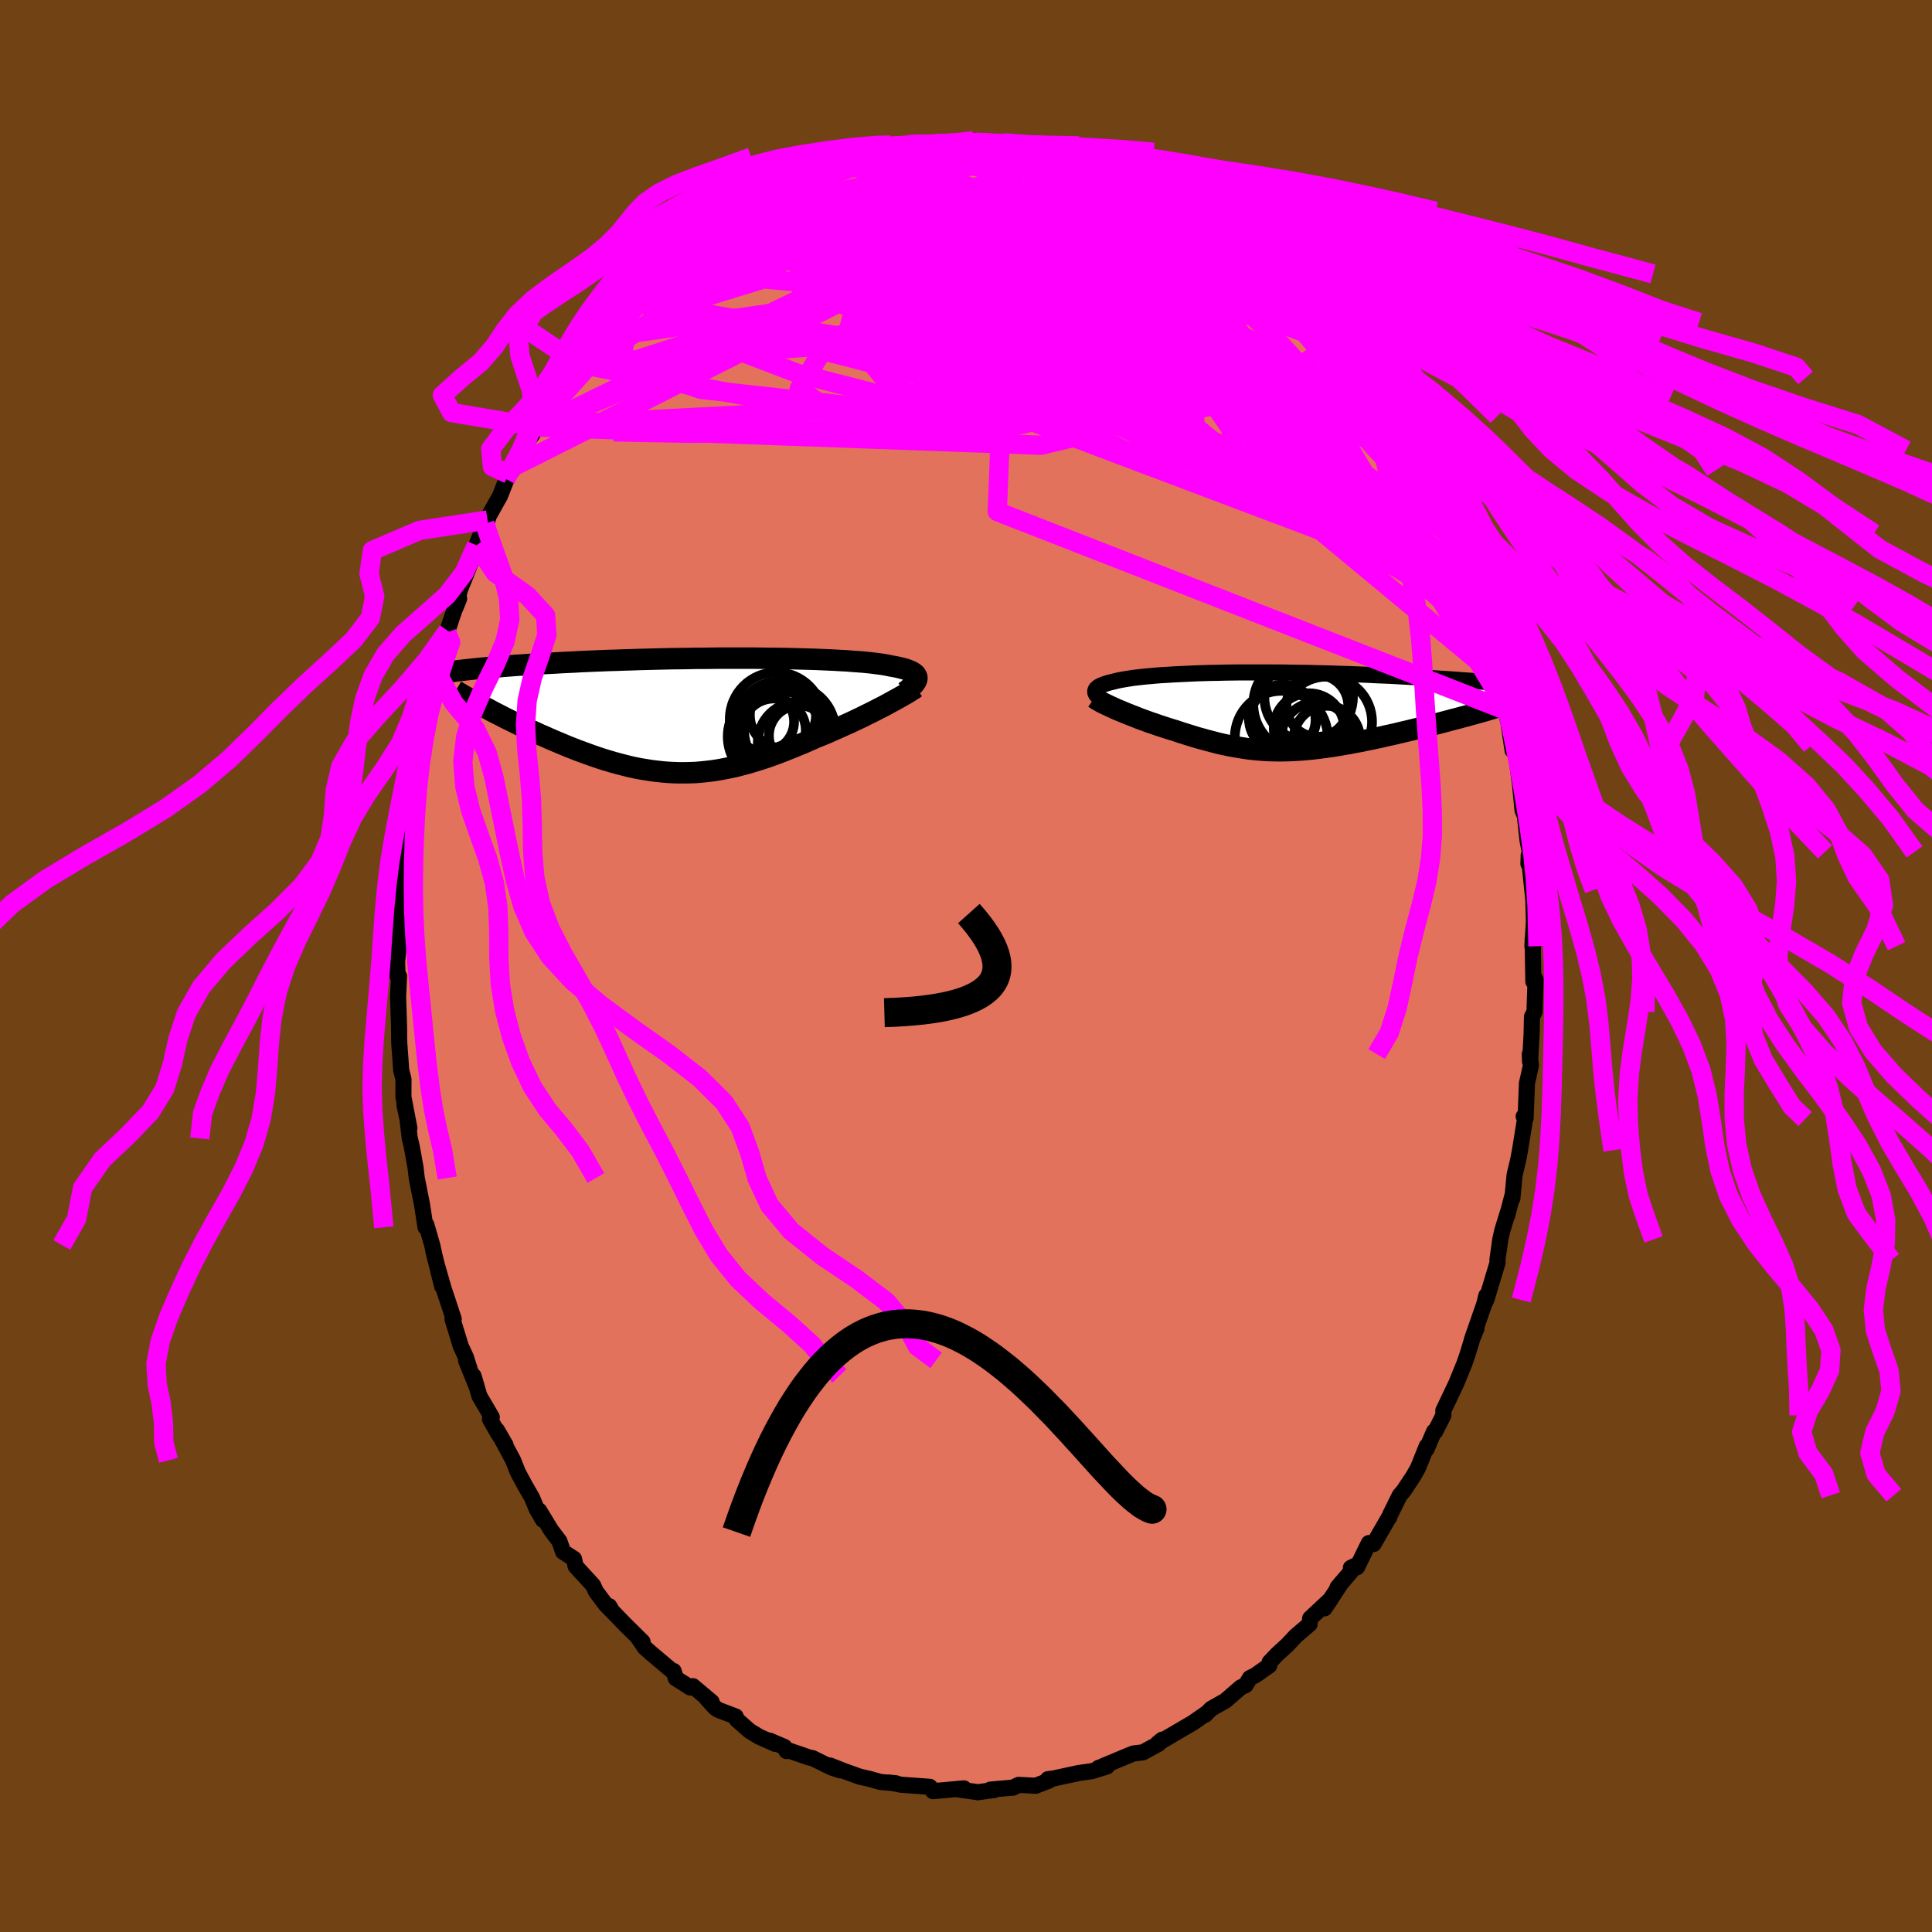 <svg xmlns="http://www.w3.org/2000/svg" width="500" height="500" viewBox="-100 -100 200 200"><defs><clipPath id="c"><path d="m22.24-3.83-.01-.11-.04-.11-.06-.11-.08-.1-.11-.09-.14-.09-.15-.09-.19-.08-.2-.08-.23-.08-.26-.07-.27-.07-.3-.07-.32-.06-.35-.06-.31-.07-.34-.06-.38-.06-.41-.05-.44-.06-.47-.05-.51-.05-.54-.04-.57-.04-.59-.05-.62-.03-.65-.04-.68-.03-.69-.03-.72-.03-.74-.02-.76-.02-.77-.02-.79-.02-.81-.01-.81-.01-.83-.01-.84-.01h-3.4L1-5.9l-.85.01h-.86l-.85.02-.85.01-.84.01-.83.02-.83.02-.82.02-.81.02-.79.03-.78.02-.77.03-.76.02-.74.03-.73.03-.71.03-.7.03-.68.04-.67.03-.65.03-.63.04-.61.03-.6.03-.59.04-.58.03-.56.04-.54.04-.53.03-.52.04-.5.04-.49.04-.47.04-.46.03-.45.04-.43.04-.42.04.41 4.05.36.18.36.2.37.19.39.2.39.2.39.2.41.2.41.2.43.21.42.2.44.21.44.21.45.2.45.21.47.2.47.21.48.21.48.2.5.21.5.21.51.2.51.2.52.19.52.19.53.19.53.18.54.18.54.16.54.16.55.15.55.14.55.14.55.12.56.11.56.09.56.09.56.07.56.06.57.05.57.03.57.02h.58l.57-.01.58-.02.59-.05.59-.06.59-.07.59-.09.6-.11.6-.12.61-.13.61-.16.62-.16.62-.19.63-.19.64-.21.63-.22.65-.24.65-.25.65-.26.66-.27.66-.27.66-.29.67-.3.53-.21.53-.22.52-.23.52-.23.52-.23.51-.23.51-.23.5-.24.49-.23.48-.24.47-.23.46-.23.44-.23.44-.22.41-.22"/></clipPath><clipPath id="b"><path d="m-18.1-1.79-.05-.11-.01-.1v-.09l.03-.1.04-.09.08-.08.09-.09.11-.08.14-.08.15-.07.18-.07.2-.07.21-.07.24-.07.25-.06.25-.06.27-.07.29-.06.32-.06.35-.06.37-.06.4-.06.43-.05.45-.05.47-.05.5-.04.52-.05.54-.04.57-.03.59-.04.61-.03.63-.03.65-.03.66-.03.68-.02.7-.02.72-.01.72-.02.74-.01.76-.01h3.09L.63-4h.8l.8.02.8.01.8.01.8.02.8.02.8.02.79.03.79.02.78.03.77.03.77.03.76.04.74.03.74.03.72.04.71.04.7.04.69.03.67.04.66.04.64.04.64.04.63.04.61.04.6.05.59.04.57.04.56.04.55.05.53.04.53.05.5.04.49.04-.75 2.54-.39.11-.4.12-.41.12-.43.12-.43.12-.45.12-.45.13-.46.12-.47.13-.48.12-.48.13-.49.13-.5.13-.5.13-.51.12-.52.13-.53.13-.53.13-.54.13-.55.13-.55.13-.55.13-.56.12-.56.13-.56.12-.56.12-.56.11-.56.12-.56.1-.55.11-.56.09-.55.1-.55.09-.54.08-.54.07-.54.07-.53.06-.53.05-.53.05-.52.03-.52.03-.51.02-.52.01H.67l-.51-.01-.51-.02-.5-.03-.51-.04-.51-.05-.51-.06-.5-.08-.52-.08-.51-.09-.52-.1-.52-.11-.52-.12-.53-.14-.54-.14-.54-.15-.55-.15-.55-.17-.55-.17-.57-.18-.56-.19-.44-.13-.44-.14-.43-.14-.43-.14-.42-.15-.43-.14-.41-.15-.41-.15-.41-.15-.39-.16-.39-.15-.38-.15-.37-.15-.35-.15-.35-.14"/></clipPath><filter id="a"><feTurbulence baseFrequency=".05" numOctaves="3" result="noise" type="noise"/><feDisplacementMap in="SourceGraphic" in2="noise" scale="2"/></filter></defs><rect width="100%" height="100%" x="-100" y="-100" fill="#704214"/><path fill="#E2725B" stroke="#000" stroke-linejoin="round" stroke-width="1.667" d="m58.73 1.61.05-.53.18.33-.11 3.34-.26.49-.04 1.84-.16 2.82-.03-.78.12 1.17-.3 1.37-.11.47-.14 3.64-.2-.2.14.27-.52 3.23-.19 1.01-.37 1.55-.23 2.44-.03-.18-.51 1.96.13-.53-.63 2.05-.21.93-.3 2.13.02.27-1.17 3.88-.14.26.14-.71-.19.8-1.31 3.77.49-1.19-.44 1.08-.49 1.61-.32.93-.42 1.03-.43 1.06-1.34 2.81.01.48-.86 1.7-.11-.02-.78 1.83.02-.3-.89 2.22-.47.84-1.04 1.57-.39.44-.99 2.01-.11.31.05-.15-1.66 2.88-.49-.1-1.22 2.5-.64.06.6-.29-1.98 2.31.41-.49-1.76 2.67.65-.96-2.13 1.99-.06.6-1.44 1.23-.85.91-1.06.97-.79.83-.03.34-1.42 1-.59.3-.43.71-.01.02-.51.24-1.59 1.38-1.47.83-.63.63.11-.14-1.36.95-.75.44-.21.12-2.71 1.59.48-.39-.36.42-1.63.89-1 .12-.53.22-2.64 1.1.28-.06-.71.23.88-.15-1.57.49-1.35.19-2.59.56-.61.08.11.15-1.37.53-1.78-.09-.59.29.03-.01-2.36.21.36.06-.28.02-1.35.19-2.14-.3.67-.1-1.74.16-1.46.13.09-.01-.42-.44-3.03-.22-.35-.09-.91-.14.81.09-1.63-.14-1.08-.31-1.06-.24-1.67-.6-1.42-.56 1.04.5-.89-.3-1.97-.97-.28-.04-2.12-.73-.27.05-.22-.43-1.53-.65.59.34-1.68-.75-1-.61-1.31-1.16-.11-.32-1.82-.69-.33-.23-.88-.97.54.38-1.94-1.63-.27.14-1.5-.95-.23-.76.01.13-2.37-2-.6-.53-.75-1.1.5.48-1.76-1.74-2.04-2.1.63.64-.28-.49-.34-.13-1.04-1.39-.3-.65-1.8-1.96-.17-.77-1.13-.73-.38-1.1-.85-1.12-1.24-2.04.38.95-.63-1.09-.5-1.21-.71-1.22-.75-1.4-.49-1.24-1.68-3.13.89 1.53-.79-1.22-.82-1.45.19-.2-1.28-2.18-.61-2.09.35 1.19-1.13-2.8.37.87-.38-1.19-.53-1.15-.86-2.81.13.01-1.05-3.18-.65-2.26.5 2.05-.92-3.71.21.88-.32-1.45-.6-2.08-.09.25-.36-2.34-.55-2.76-.12-1.06-.41-2.28-.19-.76-.25-2.12-.3-1.34.51 2.39-.62-3.23.01-1.83-.24-.92-.08-1.2-.12-1.6-.01-.53-.01-1.17-.1-3.12.1-2.12-.16-.04-.04-1.5.19-1.79-.18 1.44.11-2.89.01-2 .09-2.54.18 1.32.04-3.53.22-1.04.07-.42.1-2.13.04.04.34-1.93.03-1.66.65-2.84.04-.94-.17.56.18-.2.83-4 .25-1.18-.18.08.52-1.99.59-2.58-.04-.51.58-1.5.75-1.98-.41 1.22.31-1.03.83-2.46.45-1.07-.4 1 .49-1.94.63-1.56 1.31-3.36-.24.34.87-2.23-.39 1.05.67-1.44.14-.44 1.16-2.07.88-2.25.56-.79-.86 1.29 1.15-1.47.92-2.09 1.19-1.81.06-.15.6-.97.33-.99 1.36-1.6.11-.44 1-1.56.81-.81.01-.01.81-1.01 1.88-2.21-.33.22-.04.3 1.23-1.96 1.91-1.82-.28.4.57-.84 1.64-1.84.72-.84.37.26 1.27-1.31.46-.47.38-.29 2.08-2.04.25.18-.17.03 2.75-1.94-.78.69 1.88-1.06.85-.73-.34.26.4-.66 1.67-.66 1.92-1.23.99-.16.59-.38 1.77-.87-.5.05.53-.04.85-.39.83-.11.65-.44 1.48-.5 1.2-.32-.73.27 1.76-.41 1.82-.27-.81-.13 2.21-.32.36-.09 1.35-.01h1.68l-1.07.03 3.28-.15-.48.05 2.08-.35-.15.02.24.2 1.6.1 1.4-.09.21.32.93-.14 1.26.13.48.03 1.31.4.86.16.52.08 1.89.38.57.67 1.37.15-.07.2.66-.3.89.81 2.02.62.4-.03.57.55 1.88.7-.23-.13 1.84.86.29.63.26.02 2.02.97-.73-.17 2.65 1.25.32.77-.21-.45 2.03 1.7.43.32-.14.15 1.55 1.01 1.35.93 1.08.98-.16.08.3.22 1.17 1.26 1.25 1.11 1.37 1.62-.15-.09.77.82L38-64.9l.31-.07.24.75.73.24-.06.12 1.51 2.36-.11.22.48.4 1.23 2.05 1.36 1.9.48.48-.39-.84 1.3 2.37.73 1.52-.1-.62 1.11 2.31.2.42.16.42 1.95 3.79.74 1.73.02.58-.01-.35.47.72 1.21 3.19-.01-.1.56 2.04.85 1.95-.26-.67.53 2.04-.15-.17.99 2.36.18.25-.01 1.03.92 2.71.39 2.28.46.92-.17.08.31 1.32.43 2.85.06-.5.31 1 .37 2.84-.02-.29.31 3.14.24.59.28 2.56.23 1.17-.05.6-.09.63.03-.9.37 3.59.11 1.02.06 2.32-.16 2.5.24-.54-.21-.15.07 4.35.05-.53" filter="url(#a)"/><path fill="#fff" d="m-18.1-1.79-.05-.11-.01-.1v-.09l.03-.1.04-.09.08-.08.09-.09.11-.08.14-.08.15-.07.18-.07.2-.07.21-.07.24-.07.25-.06.25-.06.27-.07.29-.06.32-.06.35-.06.37-.06.4-.06.43-.05.45-.05.47-.05.5-.04.52-.05.54-.04.57-.03.59-.04.61-.03.63-.03.65-.03.66-.03.68-.02.7-.02.72-.01.72-.02.74-.01.76-.01h3.09L.63-4h.8l.8.02.8.01.8.01.8.02.8.02.8.02.79.03.79.02.78.03.77.03.77.03.76.04.74.03.74.03.72.04.71.04.7.04.69.03.67.04.66.04.64.04.64.04.63.04.61.04.6.05.59.04.57.04.56.04.55.05.53.04.53.05.5.04.49.04-.75 2.54-.39.11-.4.12-.41.12-.43.12-.43.12-.45.12-.45.13-.46.12-.47.13-.48.12-.48.13-.49.13-.5.13-.5.13-.51.12-.52.13-.53.13-.53.13-.54.13-.55.13-.55.13-.55.13-.56.12-.56.13-.56.12-.56.12-.56.11-.56.12-.56.1-.55.11-.56.09-.55.1-.55.09-.54.08-.54.07-.54.07-.53.06-.53.05-.53.05-.52.03-.52.03-.51.02-.52.01H.67l-.51-.01-.51-.02-.5-.03-.51-.04-.51-.05-.51-.06-.5-.08-.52-.08-.51-.09-.52-.1-.52-.11-.52-.12-.53-.14-.54-.14-.54-.15-.55-.15-.55-.17-.55-.17-.57-.18-.56-.19-.44-.13-.44-.14-.43-.14-.43-.14-.42-.15-.43-.14-.41-.15-.41-.15-.41-.15-.39-.16-.39-.15-.38-.15-.37-.15-.35-.15-.35-.14" filter="url(#a)" transform="translate(31.54 -26.38)"/><path fill="#fff" d="m22.24-3.83-.01-.11-.04-.11-.06-.11-.08-.1-.11-.09-.14-.09-.15-.09-.19-.08-.2-.08-.23-.08-.26-.07-.27-.07-.3-.07-.32-.06-.35-.06-.31-.07-.34-.06-.38-.06-.41-.05-.44-.06-.47-.05-.51-.05-.54-.04-.57-.04-.59-.05-.62-.03-.65-.04-.68-.03-.69-.03-.72-.03-.74-.02-.76-.02-.77-.02-.79-.02-.81-.01-.81-.01-.83-.01-.84-.01h-3.4L1-5.9l-.85.01h-.86l-.85.02-.85.01-.84.01-.83.02-.83.02-.82.02-.81.02-.79.03-.78.02-.77.03-.76.02-.74.03-.73.03-.71.03-.7.03-.68.04-.67.03-.65.03-.63.04-.61.03-.6.03-.59.04-.58.03-.56.04-.54.04-.53.03-.52.04-.5.04-.49.04-.47.04-.46.03-.45.04-.43.04-.42.04.41 4.05.36.18.36.2.37.19.39.2.39.2.39.2.41.2.41.2.43.21.42.2.44.21.44.21.45.2.45.21.47.2.47.21.48.21.48.2.5.21.5.21.51.2.51.2.52.19.52.19.53.19.53.18.54.18.54.16.54.16.55.15.55.14.55.14.55.12.56.11.56.09.56.09.56.07.56.06.57.05.57.03.57.02h.58l.57-.01.58-.02.59-.05.59-.06.59-.07.59-.09.6-.11.6-.12.61-.13.61-.16.62-.16.62-.19.63-.19.64-.21.63-.22.65-.24.65-.25.65-.26.66-.27.66-.27.66-.29.67-.3.53-.21.53-.22.52-.23.52-.23.52-.23.51-.23.51-.23.5-.24.49-.23.48-.24.47-.23.46-.23.44-.23.44-.22.41-.22" filter="url(#a)" transform="translate(-27.32 -25.96)"/><g fill="none" stroke="#000" transform="translate(31.54 -26.38)"><path stroke-linejoin="round" stroke-width="1.667" d="m-16.35-.53-.29-.15-.26-.14-.24-.14-.21-.13-.19-.13-.16-.12-.14-.12-.11-.12-.09-.11-.06-.1-.05-.11-.01-.1v-.09l.03-.1.04-.09.08-.08.09-.09.11-.08.14-.08.15-.07.18-.07.2-.07.21-.07.24-.07.25-.06.25-.06.27-.07.29-.06.32-.06.35-.06.37-.06.4-.06.43-.05.45-.05.47-.05.5-.04.52-.05.54-.04.57-.03.59-.04.61-.03.63-.03.65-.03.66-.03.68-.02.7-.02.72-.01.72-.02.74-.01.76-.01h3.09L.63-4h.8l.8.02.8.01.8.01.8.02.8.02.8.02.79.03.79.02.78.03.77.03.77.03.76.04.74.03.74.03.72.04.71.04.7.04.69.03.67.04.66.04.64.04.64.04.63.04.61.04.6.05.59.04.57.04.56.04.55.05.53.04.53.05.5.04.49.04.48.05.47.04.45.05.43.04.43.04.41.05.39.04.38.04.37.04.36.05" filter="url(#a)"/><path stroke-linejoin="round" stroke-width="2.222" d="m-18.23-1.37.11.08.15.1.18.1.2.12.23.12.25.12.27.13.3.14.31.14.32.15.35.14.35.15.37.15.38.15.39.15.39.16.41.15.41.15.41.15.43.14.42.15.43.14.43.14.44.14.44.13.56.19.57.18.55.17.55.17.55.15.54.15.54.14.53.14.52.12.52.11.52.1.51.09.52.08.5.08.51.06.51.05.51.04.5.03.51.02.51.01h.51l.52-.01.51-.02.52-.03.52-.03.53-.05.53-.05.53-.06.54-.07.54-.07.54-.08.55-.09.55-.1.56-.09.55-.11.56-.1.56-.12.56-.11.56-.12.56-.12.56-.13.56-.12.55-.13.55-.13.55-.13.54-.13.53-.13.53-.13.52-.13.51-.12.5-.13.5-.13.49-.13.48-.13.48-.12.47-.13.46-.12.45-.13.45-.12.43-.12.43-.12.41-.12.4-.12.39-.11.38-.11.37-.12.36-.11.35-.1.33-.11.32-.11.31-.1.3-.1.28-.1.27-.09" filter="url(#a)"/><circle cx="5.81" cy="1.1" r="4.682" clip-path="url(#b)" filter="url(#a)"/><circle cx="4.83" cy="-.55" r="3.202" clip-path="url(#b)" filter="url(#a)"/><circle cx="3.965" cy="1.79" r="3.646" clip-path="url(#b)" filter="url(#a)"/><circle cx="3.93" cy="-1.46" r="4.586" clip-path="url(#b)" filter="url(#a)"/><circle cx="1.23" cy=".87" r="3.418" clip-path="url(#b)" filter="url(#a)"/><circle cx="3.195" cy="-.705" r="4.992" clip-path="url(#b)" filter="url(#a)"/><circle cx="5.815" cy="2.89" r="3.442" clip-path="url(#b)" filter="url(#a)"/><circle cx="4.74" cy="2.74" r="3.656" clip-path="url(#b)" filter="url(#a)"/><circle cx="1.24" cy=".75" r="3.492" clip-path="url(#b)" filter="url(#a)"/><circle cx="1.1" cy="2.705" r="4.808" clip-path="url(#b)" filter="url(#a)"/></g><g fill="none" stroke="#000" transform="translate(-27.32 -25.96)"><path stroke-linejoin="round" stroke-width="2.222" d="m20.97-2.4.24-.17.21-.17.19-.15.16-.15.14-.15.11-.14.09-.13.07-.13.04-.12.02-.12-.01-.11-.04-.11-.06-.11-.08-.1-.11-.09-.14-.09-.15-.09-.19-.08-.2-.08-.23-.08-.26-.07-.27-.07-.3-.07-.32-.06-.35-.06-.31-.07-.34-.06-.38-.06-.41-.05-.44-.06-.47-.05-.51-.05-.54-.04-.57-.04-.59-.05-.62-.03-.65-.04-.68-.03-.69-.03-.72-.03-.74-.02-.76-.02-.77-.02-.79-.02-.81-.01-.81-.01-.83-.01-.84-.01h-3.4L1-5.9l-.85.01h-.86l-.85.02-.85.01-.84.01-.83.02-.83.02-.82.02-.81.02-.79.03-.78.02-.77.03-.76.02-.74.03-.73.03-.71.03-.7.03-.68.04-.67.03-.65.03-.63.04-.61.03-.6.03-.59.04-.58.03-.56.04-.54.04-.53.03-.52.04-.5.04-.49.04-.47.04-.46.03-.45.04-.43.04-.42.04-.41.04-.39.04-.37.04-.37.04-.35.04-.34.04-.33.04-.31.04-.3.04-.3.04" filter="url(#a)"/><path stroke-linejoin="round" stroke-width="2.222" d="m22.1-2.86-.16.12-.21.13-.23.15-.26.16-.29.17-.32.18-.33.19-.37.2-.38.21-.4.22-.41.22-.44.22-.44.23-.46.23-.47.23-.48.24-.49.23-.5.24-.51.23-.51.23-.52.23-.52.23-.52.23-.53.22-.53.21-.67.3-.66.29-.66.27-.66.27-.65.26-.65.25-.65.24-.63.22-.64.21-.63.19-.62.19-.62.16-.61.16-.61.13-.6.12-.6.11-.59.09-.59.07-.59.06-.59.05-.58.02-.57.01h-.58L-3 5.94l-.57-.03-.57-.05-.56-.06-.56-.07-.56-.09-.56-.09-.56-.11-.55-.12-.55-.14-.55-.14-.55-.15-.54-.16-.54-.16-.54-.18-.53-.18-.53-.19-.52-.19-.52-.19-.51-.2-.51-.2-.5-.21-.5-.21-.48-.2-.48-.21-.47-.21-.47-.2-.45-.21-.45-.2-.44-.21-.44-.21-.42-.2-.43-.21-.41-.2-.41-.2-.39-.2-.39-.2-.39-.2-.37-.19-.36-.2-.36-.18-.34-.19-.34-.18-.33-.18-.31-.18-.31-.18-.3-.17-.29-.16-.28-.17-.27-.16-.26-.16" filter="url(#a)"/><circle cx="8.369" cy="-.002" r="3.422" clip-path="url(#c)" filter="url(#a)"/><circle cx="7.694" cy=".393" r="4.828" clip-path="url(#c)" filter="url(#a)"/><circle cx="9.069" cy="1.598" r="4.712" clip-path="url(#c)" filter="url(#a)"/><circle cx="6.414" cy=".663" r="3.11" clip-path="url(#c)" filter="url(#a)"/><circle cx="10.054" cy="2.123" r="3.134" clip-path="url(#c)" filter="url(#a)"/><circle cx="8.394" cy="2.473" r="4.908" clip-path="url(#c)" filter="url(#a)"/><circle cx="7.434" cy="1.573" r="3.302" clip-path="url(#c)" filter="url(#a)"/><circle cx="7.944" cy=".833" r="4.344" clip-path="url(#c)" filter="url(#a)"/><circle cx="7.539" cy="2.203" r="4.884" clip-path="url(#c)" filter="url(#a)"/><circle cx="9.964" cy="2.818" r="4.196" clip-path="url(#c)" filter="url(#a)"/></g><g fill="none" stroke="#F0F" stroke-linejoin="round" stroke-width="2"><path d="m-29.9-73.45.99-.6 1.59-.59 1.91-.32 2.27-.14 2.64-.01 2.98.09 3.25.18 3.51.25 3.78.33 4.07.38 4.38.46 4.64.55 4.83.67 4.91.78 4.92.85 4.89.87 4.99.97M21.83-79.1l1.33.75 1.1.82 1.17.99 1.22 1.12 1.25 1.24 1.3 1.31 1.33 1.38 1.36 1.41 1.36 1.39 1.33 1.34 1.26 1.29 1.18 1.23 1.1 1.16 1.02 1.09.92 1 .8.88.61.69.34.39-.09-.18" filter="url(#a)"/><path d="m36.73-66.62.78 1.1.2.57-.15.45-.41.48-.65.56-.9.65-1.17.71-1.45.74-1.77.73-2.12.67-2.5.61-2.9.54-3.32.48-3.72.44-4.14.41-4.56.4-4.97.4-5.41.41-5.85.41-6.34.37-6.84.26-7.32.08-7.69-.15m66.22-18.25 1.05.79.57.53.25.34.09.26-.04.21-.26.09-.59-.12-.99-.4-1.43-.71-1.87-1.04-2.34-1.39-2.9-1.78-3.53-2.2-4.19-2.57m-1.62-1.64.76.16.21.23-.02.39-.21.54-.52.69-.91.8-1.38.92-1.86 1.05-2.38 1.18-2.91 1.32-3.44 1.44-4 1.57-4.57 1.71-5.16 1.86-5.8 2.03-6.44 2.14-7.19 2.33" filter="url(#a)"/><path d="m-13.95-82.8.99-.37 1.36-.23 1.51-.06 1.7.03 1.91.1 2.1.12 2.25.17 2.35.2 2.4.23 2.42.27 2.37.28 2.31.29 2.22.27 2.11.24 1.94.19 1.75.18" filter="url(#a)"/><path d="m-4.66-85.02.95.02.65.03.6.05.42.1.17.19-.1.3-.33.42-.58.55-.84.66-1.13.79-1.46.93-1.83 1.08-2.21 1.26-2.62 1.46-3.05 1.65-3.51 1.88-4 2.09-4.44 2.23-4.71 2.1m73.41 5.73.1.35.4.72.45.82.27.64.01.38-.25.16-.5-.03-.74-.2-.99-.38-1.27-.57-1.55-.75-1.85-.95-2.17-1.21-2.54-1.53-2.93-1.92-3.35-2.31-3.77-2.69-4.19-3.01-4.69-3.37L6-81.13m22.2 6.57 1.36.92 1.04.78.7.6.5.5.41.47.35.46.26.42.1.3-.11.15-.36-.04-.63-.24-.91-.46-1.2-.68-1.48-.86-1.75-1.03-2.01-1.21-2.3-1.39-2.65-1.66-3.09-1.95-3.57-2.27m-36.37 3.87.51-.46.47-.37.75-.48.97-.55 1.01-.54.91-.45.73-.35.53-.24.34-.12.19-.02.05.07-.07.16-.22.26-.38.36-.57.51-.79.64-1.03.79-1.27.94-1.54 1.1-1.85 1.29-2.17 1.52-2.48 1.76-2.68 1.84" filter="url(#a)"/><path d="m32.18-71.64.06.2.44.5.64.7.64.72.48.62.3.46.08.28-.15.1-.37-.09-.62-.27-.86-.44-1.11-.58-1.35-.73-1.58-.87-1.84-1.06-2.12-1.28-2.49-1.57-2.92-1.93L16-79.16l-3.8-2.55" filter="url(#a)"/><path d="M-34.65-68.81 11.8-56.84l-.97-3.73L.46-65.89l-3.94-3.09 3.54-.76 6.49.31 5.35.11 2.68-.63.41-1.29-.88-1.61-1.21-1.64-.74-1.32.32-.4 1.14 1.45.29 3.8-3.41 4.4-6.26-.72L23.12-78.3" filter="url(#a)"/><path d="m-43.73-56.92 4.5-5.03 8.45-6.15 9.85-3.03 9.29.89 7.01 3.06 3.47 2.47-.5-.2-3.78-3.08-5.25-4.41-4.69-3.66-2.95-1.54-1.16 1 1.2 3.52 9.23 4.78 41.38-3.04" filter="url(#a)"/><path d="m-37.79-65.03 35.65-5.15-2.87.96-9.29 4.6-2.96 4.86 4.14 3.01 7.78.22 7.98-2.33 6.05-3.93 3.39-4.3 1.14-3.6-.02-2.12.1-.26 1.09 1.56 2.13 2.92 2.18 3.41.5 2.82-2.76 1.22-6.2-1.08-7.58-3.49-5.33-5.2-.22-5.03 5.19-1.44 12.24 7.33 35.35 25.28" filter="url(#a)"/><path d="m32.18-71.64-18.91-7.75-.92 1.92 7.08 6.18 6.04 4.68 1.48 1.47-2.3-.22-4.16.05-5.01.98-5.88 1.27-6.65.57-6.34-.7-4.4-1.69-1.35-1.78 1.53-.89 3.11.36 3.09.95 1.59.16-1.22-1.55-4.5-2.75-5.61-3.04-1.76-4.61-2.72-4.27" filter="url(#a)"/><path d="m-11.82-83.74 34.3 15.93 10.71 4.59 3.89 2.59 1.41 1.93-1.43.48-5.02-1.4-7.98-2.77-8.65-2.92-6.33-1.8-1.85.02 2.82 1.65 5.56 2.47 5.36 2.5 2.86 2.19-.19 2-2.06 1.93-2.38 1.37-2.7-.31-5.2-2.76-8.27-3.51 1.1 2.19 47.98 18.1" filter="url(#a)"/><path d="m8.97-84.31 12.64 20.73-.21 3.72 1.9-1.19 1.51-2.65-.49-1.55-3.09.56-5.96 1.88-7.99 1.67-7.62.48-4.3-.63.65-1.01 4.74-.72 6.17-.25 5.28.15 4.13.79 3.85 1.86 1.87 2.41-7.28-.1-23.56-6.3-25.86-4.35" filter="url(#a)"/><path d="m-34.93-68.41 26.44-8.24 2.29.55-1.33 2.8 4.33 4.02 7.7 4.89 4.96 3.98-1.17 1.33-5.84-1.43-6.33-2.74-3.51-2.26-.06-.85 2.39.44 5.13 1.39 10.62 2.51 15.2 1.67-4.61-19.4" filter="url(#a)"/><path d="m-29.9-73.45 18.32-6.28 7.13 2.15 10.14 6.35 10.9 5.78 6.62 2.51.52-.67-4.3-2.34L13-68.49l-5.85-1.83-3.31-.6-.03.73 2.62 1.63 3.43 1.54 1.97.35-.59-1.47-1.74-3 .58-3.3 4.67-1.97 2.77-.89-16.6-7.92" filter="url(#a)"/><path d="M49.87-45.35 31.28-65.79l-6.44-5.9-4.26-1.72-1.65.55.09 1.69-.3 1.65-2.31.73-4.68-.52-6.19-1.45-5.84-1.62-3.86-1.23-1.96-.89-1.67-1.04-.95-1.81 4.91-3.61 8.89-4.07" filter="url(#a)"/><path d="m-44.33-55.95 51.15-2.66 11.78-8.15 3.6-2.25 2.58 2.33.53 2.42-3.05-.2-5.94-2.6-6.62-3.16-5.06-2.16-2.25-.67.59.31 2.33.53 2.34.17.77-.35L7.35-73l-1.53-.38-.17.13.83.01-2.9-.8-14.03 1.71-33.94 16.53" filter="url(#a)"/><path d="m-11.82-83.74-4.81 2.12-.48.7.89.9 1.3 1.5 2.14 2.18 3.74 3.2 5.18 4.42 4.95 5.1 2.22 4.25-2.44 1.83-7.43-1.01-10.85-2.79-9.81-3.74-.99-6.43 12.05-10.75m67.72 41.05-32.2-22.03-17.22-6.34-1.87-1.54 1.77-.58-.68-.66-2.11-.54-.15.06 3.5.97 6.08 1.84 6.1 2.13 3.94 1.49 1.23.04-.3-1.64-.11-2.74 1.02-2.68 1.87-1.25 1.78.96-1.87.76L.83-85.44" filter="url(#a)"/><path d="m-34.36-69.25 42.02 9.54 8.56-1.6-1.64-2.54-8.47-3.05-10.87-3.25-8.48-2.9-3.48-2.29 1.74-1.69 5.45-1.08 6.55-.26 4.8.84 2.07 2.29 3.71 4.72 15.95 10.43 30.7 26.58" filter="url(#a)"/><path d="m-13.3-83.24 23.69 7.21 9.96 4.56-1.98-1.05-5.69-2.33-4.35-1.01-2.23.81-1.57 1.95-2.45 2.01-3.87 1.23-4.83.2-4.75-.53-3.45-.78-1.13-.61 1.87-.2 5.2.42 8.44 1.21 10.73 1.87 10.37 1.47 5.45-1.25-4.41-5.79L.68-85.42" filter="url(#a)"/><path d="M51.55-41.31 6.72-63.05l-16.37-4.77 1.51-1.74 6.37-.83 5.24-.37 3.29-.31 1.71-.42.17-.43-1.48-.3-2.92-.28-3.77-.55-3.79-.98-2.75-1.2-.58-.83 2.59.02 6.1.81 8.51.77 7.67-.43 2.48-2.36-4.63-3.8-9.27-3.82" filter="url(#a)"/><path d="M53.08-36.12 42.16-49.25 26.49-60.54l-9.44-6.02-4.77-2.97-4.76-1.24-6.2.27-5.52 1.85-2.04 3.2 2.16 3.8 3.98 3.27 1.81 1.64-3.07-.56-6.63-2.93-4.27-5.22 1.71-6.71-16.89-3.62" filter="url(#a)"/><path d="m-27.44-75.78 39 6.17 7.59-2.76-.56-1.83-4.29-.19-7.17.57-7.93.76-6.38.65-3.86.28-1.66-.21.09-.55 1.94-.51 4.14-.03 5.86.88 5.58 1.9 2.25 2.47-3.4 1.86-8.11-.05-7.1-2.28 2.81-3.12 18.72-1.07L38-64.9m-78.12 2.58 26.6-1.96 15.09 2.66 4.59 1.68 3.96 1.51 4.43.35 1.61-1.2-3.27-2-7.12-1.82-7.5-1.09-3.96-.09 1.57 1.13 5.73 2.26L7.9-58.3l4.47 1.76 2.5.92-7.1 1.71-52.16-1.89" filter="url(#a)"/><path d="M53.08-36.12 32.71-59.43 23-65.13 9.52-68l-12.51-1.89-6.97-1.57-1.17-1.71 2.44-1.78 3.89-1.42 4.15-.6 3.79.34 2.73.99.93 1.07-1.24.55-2.92-.32-3.32-1.13L-2.93-77l-.25-1.35 1.78-.58 3.03.5 2.74 1.33-.02.98-5.89-.76-12.52-1.36-16.3 5.26" filter="url(#a)"/><path d="m-17.43-81.44 39.97 26-1.46 1.64-11.79-5.36-5.77-4.48 1.31-1.32 3.02 1.3.26 1.95-3.52.55-5.67-1.78-5.09-3.72-1.95-4.65 2.22-4.47 5.09-2.54L8.1-75.7l31.18 11.72" filter="url(#a)"/><path d="M16.82-81.7.33-64.72l1.82 6.62-.35-.6-.85-1.63.28-.77 1.19-.66 1.23-1.57.87-2.64.93-2.9 1.84-1.92 3.24-.05 4.28 1.95 4.37 3.32 3.59 3.71 2.67 3.37 1.92 2.79.64 2.27-2.65 1.36-8.01-.95-10.48-4.1L9.51-59 52.7-37.99" filter="url(#a)"/><path d="m-27.36-75.57 4.65 4.05 11.36-4.16 5.94-3.21 2.35-.53.68 1.67-.17 2.63-.46 2.28-.1 1.18.93.09 2.29-.36 3.33-.04 3.45.84 2.4 1.7.47 1.9-1.67 1.09-3.05-.6-2.84-2.44-.97-3.57 1.05-3.46.77-2.48-2.88-1.56-7.52-.75L-23-78.35" filter="url(#a)"/><path d="m33.49-70.08-17.64-7.73.05 1.25 1.89 3.09-1.09 2.5-3.52 1.84-3.94 1.44-3.06 1.12-1.99.79-1.33.67-.88.95-.34 1.49.35 1.95.8 2.05.5 1.63-.4.83-1.03-.18-.47-1.29 1.1-2.59 2.1-4.04.8-4.96-3.48-3.62-12.21 2.81-36.49 18.36" filter="url(#a)"/><path d="m-4.66-85.02-4.47 1.66 2.42 1.13 5.72 1.1 5.58 1.89 3.46 2.5 1.42 2.73 1.51 3.17 3.85 3.98 6.1 4.26 5.44 2.74 1.11-.7-4.66-4.22-8.17-5.46-6.57-4.25-.77-3.76-6.63-7.17" filter="url(#a)"/><path d="m-27.36-75.57-7.46 8.02-.86 5.02 8.25 2.84 15.17 1.67 16.96 1 13.99.17 8.3-1.35 2.11-3.37-2.68-4.87-4.78-4.76-4.19-2.74-2.69.4-3.43 3.1-8.72 3.72-16 1.46-16.2-2.15-4.77-1.84" filter="url(#a)"/><path d="M49.88-45.12 4.89-62.13l-1.4-9.34 9.06-2.01 7.49 1.4 1.73 1.66-4.33.55-8.39-.66-9.56-1.44-8.28-1.69-5.68-1.57-2.89-1.19-.53-.66 1.51-.01 3.68.69 6.25 1.51 9 2.44L13.6-69 25-64.72l9.6 4.51 6.17 3.68 2.21 1.59-1.27-1.69-3.2-4.96 2.59.71" filter="url(#a)"/><path d="m-1.25-85.09-2.86 2.26-.44 2.62 3.22 1.62 5.43 1.48 5.6 1.6 2.84 1.15-1.81.15-5.69-.78-6.47-1.17-3.62-.86 1.7.2 7.52 2.25 12 5.05 13.44 7.12 10.06 5.54 1.56-1.85-7.74-11.37" filter="url(#a)"/><path d="M-23.51-77.88 4.64-59.43l-1.96-2.11.42-4.06 4.11-1.63 4.36-.35 2.79-.16 1.35-.02.72.16.77.23.7.63-.56 1.93L14-61.06l-5.8 4.44-8.42 1.89-39.9-7.59" filter="url(#a)"/><path d="m8.11-84.47 1.8 15.3-15.05 1.31-7.82-1.28-.2.48 4.28 1.9 6.13 1.77 6.16.62 5.01-.65 3.22-1.53 1.44-1.81.31-1.48.06-.65.44.38.92 1.19 1.12 1.35.86.71.02-.49-1.72-1.62-4.37-1.91-6.71-.91-5.79 1.3.74 3.46 6.69 1.45-21.28-16.72" filter="url(#a)"/><path d="m52.7-37.99-4.17-3.48-12.27-6.26-13.38-6.16-9.65-4.22-7.06-2.97L.3-63.03l-3.96-.63-.68.57 2.48 1.05 3.53.67 1.89-.23-1.08-1.09-2.96-1.39L-2.5-65l1.69.19 6.21 1.36 8.97 1.87 8.17 1.19 3.83-.59-2.88-2.83-11.53-4.46-22.61-1.93-33.74 14.4" filter="url(#a)"/><path d="M45.08-54.92 10.83-67.63.23-71.05l-4.36-2.26.82-1.58 4.18-.09 4.42.73 2.1.12-1.05-1.15-3.26-1.79-3.59-1.12-1.71.62 2.19 2.64 7.22 4.25 11.28 5.01 11.61 4.48 7.02 1.93.67-2.56 2.85.54" filter="url(#a)"/><path d="M47.02-51.29 34.89-65.76l-7.56-5.07-5.45-.12-5.42 1.91-5.76 2.96-5.59 3.42-4.76 2.84-3.28 1.23-1.49-.76-.14-2.33.24-3.02-.18-2.77-.6-1.81-.02-.41 2.19 1.17 6 2.53 10.1 3.1 11.87 2.72 8.82.85-5.95-15.71" filter="url(#a)"/><path d="M56.01-26.57 39.77-53.45 22.66-65.71 6.09-72.05l-12.44-2.4-8 .09-4.31.81-.9.18 2.47-.87 5.61-1.27 8.18-.32 9.93 1.82 10.7 4.25 10.71 6.34 11.16 8.11 6.61 1.91" filter="url(#a)"/><path d="M55.84-26.49 3.24-47.04l.35-9.03 8.93-5.44 3.26-5.92-2.53-5.29-4.79-2.63-4.1.99-2.07 4.04-.09 5.33 1.01 4.4 1 1.82.19-1.06-.52-2.65.02-2.03 2.63.6 6.44 3.61 7.64 4.1.61-1.39-14.61-12.8-17.23-13.67" filter="url(#a)"/><path d="M55.16-29.77 18.67-60.05l-1.72-9.92 5.31-.32 6.03 4.61 3.53 5.14-1.67 2.22-7.58-1.75-11.56-4.54-11.85-5.25-8.63-4.51-3.83-3.38.25-2.17 2.43-.18 4.4 3.97L6.76-63.96l46.32 27.84" filter="url(#a)"/><path d="m-1.25-85.09 17.62 13.83-11.69.32-14.16.19-7.31.58-.18.41 4.02.17 5.42-.04 5.16-.14 4.04.04 2.28.39.08.64-2.04.51-3.32.06-3.26-.33-1.92-.29.13.28 1.99 1.04 2.73 1.42 1.56 1.02-1.21-.14-2.63-1.55 2.6-2.65 14.17-3.68 8.45-6.74" filter="url(#a)"/><path d="M32.32-71.34.19-75.57l-7.71-2.96-1.91-.42 1.63 1.16L-3.26-75l6.04 4.6 5.73 5.45 3.71 4.23.82 1.24-1.6-1.94-2.66-3.47-2.62-2.83-2.6-1.19-3.44-.65-4.72-2.22-4.94-4.01-5.36-1.46-20.03 8.84" filter="url(#a)"/><path d="m17.79-81.18 11.56 9.2-1.04 1.07-6.87-.87-8.16-.59-7.13-.69-4.87-1.39-2-1.72 1.03-.9 3.84.97 5.92 3.01 6.69 4.16 5.8 3.7 3.58 1.72.99-.94-.88-2.99-1.48-3.24-2.14-1.86-8.77-1.82-31.88-6.7" filter="url(#a)"/><path d="m36.11-67.35 6.48 9.72-.1 2.64-4.82.12-6.51-1.17-5.17-1.89-2.43-1.87.21-1.07 1.72-.1 1.62.24.01-.41-2.44-1.72-4.81-2.91-6.4-3.39-6.81-2.88-5.92-1.69-3.9-.4-1.34.31.66.15 1.24-.47.56-.84-.39-.94-.74-2.3 11.28-6.25" filter="url(#a)"/><path d="m54.25-33.51-9.84-14.13L31.17-56l-12.69-6.66-7.67-2.82-2.53.01.64.63 1.55.11 1.15-.11.95.71 1.99 2.27 3.99 3.69 5.7 4.18 5.93 3.53 4.3 2.08 1.52.31-1.13-1.42-2.56-2.86-2.48-3.84-1.56-4.33-1.05-4.33-1.07-3.07 2.64 3.51L52.7-37.99m-53.95-47.1 1.94-.11 1.84.09 1.85.18 1.9.26 1.97.34 2.06.42 2.12.5 2.16.57 2.14.63 2.11.69 2.08.77 2.11.83 2.18.92 2.29.99 2.39 1.07 2.47 1.14 2.54 1.21 2.59 1.28 2.65 1.35 2.72 1.4 2.76 1.45 2.79 1.48 2.76 1.5 2.69 1.53 2.57 1.57 2.36 1.64 2.2 1.73 2.26 1.83 2.59 1.94 2.87 2.11 2.74 2.07" filter="url(#a)"/><path d="m-.77-85.14 1.27-.13 1.34.04 1.57.13 1.72.21 1.79.3 1.83.38 1.81.46 1.79.54 1.75.62 1.72.68 1.72.76 1.72.83 1.7.91 1.69.96 1.66 1.03 1.63 1.11 1.59 1.17 1.56 1.24 1.54 1.31 1.5 1.38 1.47 1.43 1.42 1.47 1.38 1.51 1.33 1.54 1.29 1.59 1.28 1.65 1.27 1.72 1.28 1.81 1.27 1.89 1.25 1.98 1.24 2.1 1.24 2.3 1.23 2.44 1.08 2.21.68 1.17" filter="url(#a)"/><path d="m-2.98-85.02 1.86-.13 1.51-.07 1.5.03 1.63.12 1.75.2 1.86.29 1.95.38 2 .45 2.05.53 2.11.61 2.22.68 2.4.75 2.64.82 2.87.89 3.06.96 3.16 1.02 3.13 1.09 2.99 1.16 2.81 1.23 2.62 1.31 2.51 1.37 2.44 1.43 2.41 1.47 2.38 1.5 2.34 1.52 2.37 1.55 2.56 1.62 2.95 1.72 3.45 1.82 3.74 1.85 3.47 1.77 2.45 1.7 1.36 2.09" filter="url(#a)"/><path d="m-2.98-85.02 1.84-.13 1.6-.07 1.6.02 1.69.11 1.82.19 2.03.27 2.25.36 2.43.44 2.55.5 2.62.58 2.68.65 2.73.72 2.73.79 2.68.86 2.54.92 2.34.97 2.14 1.03 2.08 1.11 2.3 1.18 2.82 1.26 3.52 1.28 3.98 1.31 3.76 1.7" filter="url(#a)"/><path d="m-4.66-85.02 1.26-.02 1.84-.07H.37l1.9.08 1.9.16 1.96.24 2.03.33 2.09.41 2.14.48 2.15.56 2.14.62 2.12.69 2.1.75 2.08.83 2.08.9 2.1.99 2.13 1.05 2.18 1.14 2.21 1.2 2.26 1.27 2.34 1.34 2.41 1.4 2.5 1.45 2.54 1.48 2.54 1.49 2.54 1.51 2.52 1.54 2.44 1.62 2.17 1.73 1.65 1.7.61.86" filter="url(#a)"/><path d="m-6.01-85.01 2.57-.05 2.12-.09 2-.04 2.04.04 2.1.11 2.14.2 2.19.29 2.32.38 2.54.45 2.84.54 3.14.6 3.36.68 3.47.76 3.44.82 3.31.9 3.16.96 3.02 1.03 2.94 1.1 2.9 1.17 2.87 1.24 2.83 1.31 2.73 1.37 2.61 1.43 2.54 1.47 2.57 1.51 2.72 1.55 2.96 1.59 3.26 1.65 3.54 1.72 3.84 1.81 4.18 1.89 4.58 1.98 5 2.11 5.37 2.3 5.33 2.44 3.95 2.22.76 1.17" filter="url(#a)"/><path d="m-6.01-85.01 2.42-.05 2.04-.09 1.77-.04 1.76.03 1.88.11 2.02.2 2.09.28 2.08.37 2.03.44 1.97.52 1.95.6 1.99.67 2.1.74 2.21.81 2.34.88 2.43.95 2.48 1.01 2.5 1.08 2.53 1.15 2.56 1.22 2.61 1.29 2.64 1.37 2.66 1.43 2.68 1.47 2.68 1.5 2.66 1.49 2.62 1.47 2.62 1.53 2.81 1.74 3.32 2.09 3.83 2.3" filter="url(#a)"/><path d="m-6.01-85.01 2.57-.05 2-.09 1.69-.04 1.63.03 1.69.11 1.81.19 1.93.28 2.04.36 2.16.45 2.29.51 2.47.59 2.67.67 2.88.73 3.03.81 3.08.87 2.99.94 2.83 1.01 2.68 1.06 2.71 1.14 2.94 1.21 3.37 1.29 3.8 1.36 4.04 1.43 3.93 1.5 3.46 1.53 2.76 1.46 2.08 1.33 1.79 1.25 1.88 1.8" filter="url(#a)"/><path d="m-6.01-85.01 2.56-.05 1.99-.09 1.68-.04 1.64.02 1.8.1 2.01.19 2.22.27 2.33.35 2.33.43 2.3.5 2.26.58 2.27.64 2.33.72 2.4.79 2.44.86 2.45.92 2.43.97 2.44 1.03 2.54 1.11 2.71 1.19 2.85 1.25 2.86 1.28 2.92 1.32 4.5 1.7" filter="url(#a)"/><path d="m-6.37-84.92 1.15-.07 1.34-.06 1.82-.04H.02l2.19.08 2.25.16 2.31.24 2.4.32 2.51.4 2.63.48 2.7.55 2.68.62 2.58.68 2.45.75 2.35.82 2.36.9 2.47.98 2.65 1.05 2.86 1.13 3.04 1.2 3.21 1.27 3.38 1.33 3.54 1.4 3.68 1.46L58-67.79l3.69 1.49 3.58 1.48 3.47 1.52 3.41 1.62 3.8 1.92 6.63 2.83" filter="url(#a)"/><path d="m-7.77-84.47.74-.31 1.27-.15 1.81-.09 2.06-.05 2.15.01 2.19.07 2.23.16 2.28.23 2.37.32 2.51.4 2.69.47 2.88.54 3.06.61 3.14.68 3.14.75 3.09.81 3.08.9 3.17.97 3.4 1.05 3.73 1.12 4.06 1.2 4.25 1.26 4.22 1.33 4.03 1.4 3.82 1.46 3.86 1.49 4.21 1.48 4.79 1.46 5.13 1.46 4.36 1.45.96 1.11" filter="url(#a)"/><path d="m-10.62-84.06.59-.22 1.56-.27 2.04-.23 2.18-.18 2.12-.11 2.01-.05 1.94.02 1.93.1 1.97.18 2.01.26 2.07.34 2.13.42 2.22.49 2.34.57 2.49.65 2.65.71 2.76.79 2.82.86 2.79.92 2.67.98 2.51 1.04 2.38 1.12 2.35 1.19 2.43 1.26 2.54 1.31 2.59 1.37 2.85 1.5 3.63 1.6" filter="url(#a)"/><path d="m-10.62-84.06.85-.22 1.53-.27 2.03-.23 2.15-.18 2.06-.11 1.92-.05 1.84.03 1.86.09 1.96.18 2.13.27 2.35.34 2.58.42 2.8.5 2.95.57 3.03.65 2.99.72 2.87.79 2.69.86 2.55.93 2.52.98 2.66 1.06 2.98 1.11 3.43 1.2 3.93 1.26 4.32 1.34 4.53 1.42 4.59 1.56 4.77 1.79 5.62 2.15" filter="url(#a)"/><path d="m-15.63-82.3.55-.56.72-.53 1.38-.46 1.85-.38 1.99-.31 1.99-.22 2.04-.16 2.17-.08 2.33-.02 2.49.04 2.64.11 2.81.19 3 .27 3.26.35 3.55.43 3.88.5 4.17.56 4.34.62 4.28.69 4.01.74 3.65.76 3.35.73 2.96.73" filter="url(#a)"/><path d="m-17.43-81.44 1.24-.67 1.41-.57 1.52-.53 1.58-.47 1.67-.39 1.8-.33 1.91-.26 1.97-.19 1.97-.12 1.92-.05 1.89.01 1.87.1 1.9.17 1.95.25 2 .34 2.04.41 2.06.49 2.06.57 2.04.65 2.01.72 1.98.79 1.96.86 1.94.93 1.95 1 1.98 1.06 2.06 1.13 2.15 1.2 2.24 1.29 2.29 1.35 2.27 1.45 2.2 1.52 2.11 1.57 1.99 1.5 1.69 1.19 1.16.61" filter="url(#a)"/><path d="m-19.01-80.9 1.19-.58 1.27-.6 1.53-.57 1.67-.52 1.73-.47 1.78-.4 1.83-.33 1.89-.26 1.91-.19 1.9-.13 1.87-.07 1.84.01 1.83.09 1.85.16 1.87.25 1.89.32 1.92.41 1.93.48 1.94.56 1.96.63 1.95.71 1.94.79 1.91.85 1.9.92 1.87.98 1.88 1.04 1.92 1.12 1.99 1.19L34-73.25l2.09 1.32 2.1 1.37 2.12 1.51 1.94 1.61" filter="url(#a)"/><path d="m-20.93-79.67 2.42-1.19 1.59-.84 1.25-.63 1.35-.52 1.57-.48 1.75-.43 1.83-.38 1.83-.3 1.82-.24 1.83-.16 1.84-.09 1.89-.02 1.93.06 1.97.12 2 .21 2.04.28 2.05.36 2.09.44 2.1.51 2.12.58 2.15.64 2.16.72 2.2.78 2.24.86 2.28.94 2.31 1.03 2.31 1.11 2.28 1.16 2.26 1.2 2.32 1.24 2.36 1.29 2.08 1.34" filter="url(#a)"/><path d="m-23-78.35 1.71-1.27 1.36-1.1.69-.85.53-.68.9-.56 1.51-.49 2.01-.44 2.3-.37 2.39-.3 2.38-.24 2.39-.16 2.43-.09 2.49-.02 2.54.05 2.58.13 2.59.21 2.64.28 2.73.37 2.9.44 3.1.51 3.34.59 3.55.65 3.71.72 3.77.8 3.75.87 3.69.95 3.6 1.03 3.55 1.1 3.58 1.18 3.74 1.23 3.97 1.31 4.16 1.42 4.19 1.55 4.14 1.63 3.97 1.28" filter="url(#a)"/><path d="m-22.66-78.61-.87-.78 1.5-.96 2.05-.85 2.06-.72 1.93-.62 1.81-.54 1.78-.48 1.83-.41 1.91-.34 2-.27 2.05-.21 2.09-.15 2.15-.07 2.26-.01 2.44.07 2.69.14 2.97.23 3.19.3 3.29.39 3.25.46 3.11.54 2.98.61 2.95.69 3.14.77 3.51.84 3.95.91 4.25.95 4.24.96 4.12 1.01 5.27 1.44" filter="url(#a)"/><path d="m-24.61-77.51.99-.47 1.3-.77 1.52-.92 1.51-.92 1.41-.82 1.37-.7 1.41-.6 1.49-.52 1.6-.44 1.73-.38 1.84-.31 1.96-.24 2.04-.17 2.1-.1 2.13-.02 2.14.05 2.13.12 2.12.21 2.13.28 2.15.36 2.2.43 2.26.51 2.34.58 2.41.66 2.47.72 2.51.79 2.57.87 2.63.95 2.73 1.03 2.85 1.1 2.96 1.18 3.03 1.23 3 1.31 2.82 1.42 2.61 1.55 2.53 1.64 2.53 1.28" filter="url(#a)"/><path d="m-27.36-75.57 2.04-1.3 1.97-1.22 2.12-1.11 2.3-.99 2.34-.86 2.2-.75 1.99-.64 1.76-.56 1.59-.49 1.47-.42 1.4-.35 1.37-.28 1.35-.22 1.33-.15 1.29-.08L.38-85l1.13.06 1.06.15 1 .22.93.3.86.38.76.46.6.54.42.61.21.69.05.76-.03.85-.02.91-.05.94-.3.96-.62 1.02.06 1.44" filter="url(#a)"/><path d="m-27.19-75.6 1.94-1.35 1.37-.9 1.31-.88 1.43-.92 1.55-.89 1.61-.81 1.61-.71 1.62-.6 1.65-.53 1.69-.45 1.76-.39 1.8-.31 1.86-.25 1.9-.18 1.95-.1 2.02-.03 2.07.04 2.12.12 2.15.19 2.17.27 2.18.35 2.19.43 2.21.5 2.25.57 2.31.64 2.35.71 2.38.77 2.37.86 2.34.93 2.31 1.03 2.33 1.11 2.34 1.17 2.36 1.19 2.49 1.24 2.54 1.22" filter="url(#a)"/><path d="m-27.44-75.78.03-.33.54-.91 1.12-1.08 1.38-1.06 1.4-.97 1.37-.86 1.38-.75 1.47-.66 1.64-.57 1.86-.49 2.12-.42 2.35-.36 2.51-.28 2.6-.21 2.64-.15 2.66-.08 2.69-.01 2.76.07 2.86.14 2.98.23 3.08.31 3.15.38 3.19.47 3.24.54 3.34.62 3.54.7 3.79.77 4.04.84 4.19.91 4.2.96 4.16 1.02 4.33 1.09 4.74 1.23 5.11 1.41 6.1 1.64" filter="url(#a)"/><path d="m-27.44-75.78.83-.33 1.7-.91 2.06-1.07 2.24-1.06 2.25-.97 2.08-.87 1.83-.75 1.63-.66 1.53-.57 1.52-.49 1.58-.43 1.62-.35 1.61-.28 1.54-.22 1.42-.15 1.28-.09 1.15-.01 1.06.06 1.01.14.97.22.95.3.92.38.86.46.75.53.61.62.46.68.33.77.24.84.13.91-.05.95-.34.96-.55 1.02.12 1.44" filter="url(#a)"/><path d="m-30.36-72.98 1.2-1.07 1.25-1.31.72-1.2.52-1.04.84-.96 1.37-.93 1.7-.89 1.7-.82 1.53-.73 1.37-.63 1.37-.55 1.54-.48 1.82-.42 2.08-.35 2.29-.29 2.44-.21 2.58-.15 2.76-.09 2.96-.02 3.17.05 3.33.1 3.51.07" filter="url(#a)"/><path d="m-30.36-72.98 1.13-1.09 1.59-1.33 1.65-1.21 1.63-1.06 1.68-.98 1.73-.93 1.76-.88 1.71-.8 1.68-.71 1.64-.62 1.64-.54 1.66-.46 1.69-.39 1.72-.32 1.74-.25 1.77-.18 1.79-.11 1.81-.04 1.82.04 1.84.11 1.83.19 1.84.27 1.84.34 1.85.43 1.86.5 1.86.57 1.87.64 1.85.7 1.82.78 1.77.85 1.72.94 1.7 1.02 1.72 1.12 1.73 1.16 1.73 1.2 1.76 1.24 1.49 1.22" filter="url(#a)"/><path d="m-32-71.93-.17-1-.3-1.16.78-1.23 1.36-1.17 1.36-1.05 1.27-.99 1.31-.94 1.44-.88 1.52-.82 1.51-.73 1.5-.63 1.58-.56 1.79-.48 2.11-.42 2.43-.35 2.66-.28 2.8-.21 2.9-.15 3.02-.07 3.21-.02 3.41.06 3.61.11 3.76.18 3.69.23 2.88.26" filter="url(#a)"/><path d="m-32.72-71.09 1.29-.98L-30-73.4l1.15-1.26.68-1.16.38-1.1.41-1.06.68-1.02 1.06-.96 1.38-.86 1.63-.77 1.82-.68 2.03-.6 2.22-.51 2.4-.44 2.55-.37 2.64-.3 2.69-.23 2.69-.16 2.7-.1 2.72-.03 2.77.05 2.86.12 2.96.21 3.04.28 3.1.37 3.13.44 3.21.52 3.38.6 3.69.66 4.16.75 4.67.85 5.02.98 4.82 1.05" filter="url(#a)"/><path d="m-32.72-71.09 1.06-.98.33-1.32-.01-1.27.61-1.15 1.5-1.1 2.02-1.07 2.1-1.02 1.9-.95 1.64-.87 1.46-.77 1.43-.68 1.54-.6 1.74-.51 1.97-.44 2.2-.37 2.38-.3 2.5-.23 2.58-.17 2.6-.1 2.62-.03 2.67.04 2.76.12 2.88.2 3.02.28 3.13.36 3.19.45 3.18.51 3.16.59 3.14.65 3.23.73 3.56.83 4.64 1.14" filter="url(#a)"/><path d="m-34.65-68.81.77-1.03 1.18-1.41 1.24-1.37 1.2-1.3 1.1-1.24 1.01-1.16.99-1.08 1.12-1.01 1.33-.95 1.54-.9 1.65-.82 1.66-.74 1.62-.66 1.6-.57 1.67-.49 1.78-.44 1.92-.36 2.06-.3 2.22-.23 2.47-.15 2.74-.1 2.96-.03 2.96.06 2.77.2" filter="url(#a)"/><path d="m-34.65-68.81-.06-1.02 1.3-1.41 1.77-1.36 1.77-1.3 1.61-1.24 1.44-1.16 1.4-1.08 1.47-1.01 1.62-.95 1.74-.9 1.78-.83 1.72-.75 1.65-.65 1.61-.57 1.63-.51 1.71-.44 1.77-.38 1.78-.31 1.75-.22 1.78-.15 1.99-.14 2.19-.23" filter="url(#a)"/><path d="m-36.56-66.99 1.3-1.64 1.02-1.66.31-1.53.13-1.4.57-1.28 1.26-1.2 1.82-1.12 2.11-1.08 2.17-1.02 2.1-.95 2.01-.87 1.93-.78 1.89-.69 1.91-.6 1.96-.52 2.05-.45 2.13-.37 2.21-.31 2.24-.24 2.24-.16 2.21-.1 2.2-.03 2.2.04 2.24.12 2.32.2 2.44.28 2.56.37 2.65.44 2.69.52 2.68.59 2.67.67 2.73.75 3.02.85 3.56.98L37-78.13" filter="url(#a)"/><path d="m-37.42-65.55.28-.69.57-1.58.88-1.64 1.26-1.54 1.5-1.43 1.6-1.35 1.66-1.25 1.67-1.18 1.63-1.09 1.55-1.03 1.45-.96 1.36-.9 1.31-.83 1.33-.75 1.42-.66 1.58-.58 1.77-.51 1.98-.44 2.13-.37 2.23-.3 2.25-.23 2.28-.16 2.34-.1 2.46-.03 2.5.06 2.36.2" filter="url(#a)"/><path d="m-40.11-62.33-3.23-2.16-2.42-1.63 1.07-1.64 2.37-1.61 2.37-1.54 2.07-1.44 1.9-1.35 1.91-1.26 2-1.19 2.06-1.1 2-1.03 1.86-.97 1.68-.91 1.5-.84 1.41-.75 1.4-.67 1.53-.58 1.76-.51 2.04-.45 2.29-.38 2.45-.31 2.56-.23 2.68-.16 2.94-.11 3.25-.07 3.37.1" filter="url(#a)"/><path d="m-40.12-62.32 1.01-1.3 1.25-1.57 1.37-1.65 1.44-1.64 1.45-1.59 1.43-1.51 1.4-1.41 1.44-1.31 1.51-1.23 1.6-1.15 1.67-1.09 1.71-1.03 1.73-.95 1.73-.88 1.72-.79 1.73-.7 1.74-.62 1.76-.54 1.81-.45 1.84-.39 1.89-.31 1.92-.25 1.92-.17 1.9-.11L.73-85l1.86.04 1.86.11 1.88.19 1.91.28 1.95.36 1.95.44 1.92.51 1.88.59 1.85.66 1.84.73 1.88.83 2.2 1.14" filter="url(#a)"/><path d="m-40.93-61.51.55-1.33.78-1.6 1.07-1.61 1.14-1.62.92-1.6.51-1.53.2-1.44.19-1.36.54-1.27 1.05-1.19 1.52-1.11 1.77-1.04 1.79-.98 1.62-.92 1.4-.85 1.28-.77 1.36-.68 1.64-.59 2.05-.52 2.44-.46 2.66-.41 2.65-.34 2.37-.21 1.59-.05" filter="url(#a)"/><path d="m-44.39-55.8-8.86-1.49-.95-1.8 1.95-1.76 2.05-1.69 1.41-1.64 1.07-1.62 1.25-1.61 1.67-1.58 2.05-1.53 2.14-1.46 1.94-1.38 1.57-1.3 1.19-1.21.92-1.13.84-1.05.99-1 1.38-.96 1.86-.92 2.14-.82 1.94-.68 1.6-.58 2.01-.73" filter="url(#a)"/><path d="m-45.58-53.99.65-1.91.75-1.93 1.17-1.89 1.33-1.81 1.28-1.73 1.26-1.69 1.33-1.65 1.46-1.62 1.56-1.57 1.64-1.5 1.64-1.42 1.62-1.34 1.59-1.25 1.58-1.18 1.6-1.11 1.62-1.05 1.65-.97 1.67-.9 1.67-.82 1.68-.72 1.71-.64 1.75-.56 1.82-.48 1.91-.41 1.99-.33 2.06-.27 2.08-.2 2.05-.14 1.96-.07h1.88l1.87.06 1.93.14 2.07.24 2.29.4" filter="url(#a)"/><path d="m-47.65-50.43 1.55-2.9.98-2.29.37-2.05-.24-1.92-.61-1.82-.57-1.75-.16-1.69.55-1.66 1.31-1.62 1.96-1.57 2.31-1.5 2.37-1.43 2.18-1.34 1.9-1.26 1.67-1.18 1.56-1.12 1.58-1.06 1.68-.99 1.79-.91 1.9-.83 1.98-.74 2.04-.65 2.1-.57 2.17-.49 2.27-.41 2.43-.35 2.68-.27 2.95-.22 2.98-.15 2.44-.1 1.08.05" filter="url(#a)"/><path d="m-47.35-50.93-1.67-.76-.18-1.84 1.55-2.04 1.94-2 1.63-1.92 1.23-1.82.99-1.76.95-1.7 1.02-1.66 1.1-1.62 1.17-1.57 1.19-1.51 1.21-1.43 1.23-1.35 1.29-1.26 1.4-1.19 1.52-1.13 1.66-1.06 1.74-1 1.77-.93 1.76-.84 1.76-.74 1.8-.66 1.86-.57 1.94-.5 2.05-.42 2.3-.35 2.82-.28 3.48-.18 3.63-.12m-48.32 38.97-7.02 1.07-4.9 2.09-.34 2.4.58 2.35-.46 2.25-1.72 2.24-2.47 2.32-2.67 2.43-2.61 2.52-2.52 2.55-2.64 2.56-2.99 2.54-3.52 2.51-4.05 2.47-4.31 2.45-4.11 2.47-3.44 2.5-2.66 2.57-2.2 2.63-2.19 2.7-2.28 2.75-2.18 2.75-2.68 2.58-4.93 2.19m68.03-57.5.87 2.53.98 2.73.6 2.43.13 2.24-.48 2.23-.98 2.33-1.22 2.45-1.11 2.54-.77 2.57-.3 2.57.2 2.55.61 2.51.87 2.49.89 2.48.69 2.5.37 2.54.09 2.6.01 2.65.15 2.69.44 2.73.71 2.72.96 2.66 1.21 2.54 1.54 2.34 1.77 2.12 1.65 2.18 1.62 2.81" filter="url(#a)"/><path d="m-50.68-43.55 1.94 2.84 3.32 2.36 1.9 2.06.13 2.03-.7 2.12-.8 2.28-.54 2.4-.17 2.48.13 2.54.27 2.59.22 2.62.08 2.67.04 2.68.22 2.69.58 2.67 1 2.64 1.33 2.6 1.49 2.58 1.44 2.55 1.3 2.53 1.18 2.54 1.15 2.53 1.23 2.56 1.33 2.59 1.4 2.65 1.37 2.7 1.33 2.71 1.36 2.68 1.56 2.59 1.98 2.46 2.49 2.35 2.75 2.27 2.4 2.17L-14.5 41l1.4 1.43m-37.58-85.98-1.25 2.82-1.78 2.33-2.29 2.04-2.26 1.99-1.82 2.08-1.3 2.24-.85 2.36-.53 2.45-.34 2.51-.29 2.54-.4 2.59-.62 2.64-.91 2.67-1.18 2.69-1.38 2.68-1.44 2.62-1.4 2.56-1.32 2.52-1.28 2.52-1.33 2.54-1.37 2.54-1.26 2.44-.97 2.27-.78 2.16-.29 2.6m25.57-52.35.4.99-.77 2.22-.82 2.59-.66 2.66-.51 2.63-.39 2.57-.28 2.53-.19 2.49-.13 2.46-.08 2.45-.03 2.47.03 2.52.11 2.58.19 2.64.26 2.69.28 2.72.27 2.7.28 2.65.31 2.52.36 2.31.44 2.1.51 2.16.46 2.8" filter="url(#a)"/><path d="m-53.65-34.69-2.24 3.14-2.47 2.89-2.57 2.76-2.31 2.65-1.47 2.57-.59 2.52-.17 2.49-.37 2.46-1.04 2.45-1.85 2.48-2.53 2.54-2.88 2.59-2.77 2.65-2.26 2.69-1.53 2.7-.88 2.68-.58 2.61-.79 2.52-1.48 2.41-2.3 2.39-2.69 2.55-2.03 2.92-.63 3.23-1.52 2.68m39.95-63.57-1.27 3.14-.98 2.88-.74 2.75-.6 2.65-.54 2.56-.5 2.52-.49 2.49-.46 2.45-.41 2.45-.31 2.47-.24 2.52-.19 2.59-.18 2.65-.22 2.68-.24 2.71-.23 2.69-.17 2.62-.06 2.51.07 2.36.17 2.29.23 2.46.34 3.1.4 4.2" filter="url(#a)"/><path d="m-54.98-31.21-1.6 2.8-.84 2.74-1.13 2.65-1.63 2.58-1.79 2.55-1.52 2.51-1.16 2.49-.99 2.49-1.08 2.53-1.24 2.57-1.31 2.64-1.16 2.67-.87 2.69-.53 2.69-.29 2.66-.18 2.62-.23 2.58-.43 2.56-.73 2.55-1.05 2.55-1.31 2.57-1.45 2.56-1.42 2.56-1.31 2.56-1.19 2.57-1.1 2.56-.88 2.5-.45 2.35.12 2.16.42 1.99.23 1.97.04 2.04.48 1.87m27.62-81.87 1.9 3.45 2.23 2.67 1.24 2.52.7 2.52.53 2.59.54 2.67.56 2.72.6 2.71.77 2.68 1.13 2.62 1.67 2.56 2.33 2.53 2.96 2.52 3.43 2.52 3.54 2.5 3.23 2.51 2.54 2.52 1.67 2.57.97 2.64.78 2.7 1.27 2.73 2.25 2.69 3.21 2.57 3.6 2.42 3.06 2.32 1.97 2.34 1.23 2.3 1.93 1.43m58.26-70.59 1.78 2.59 1.13 2.35.62 2.53.89 2.63 1.59 2.6 2.28 2.49 2.74 2.41 2.88 2.41 2.76 2.45L74.3-4.8l2.07 2.55L77.96.34l1.06 2.59.55 2.59.15 2.59-.08 2.58-.12 2.58.01 2.59.25 2.61.58 2.6.89 2.57 1.14 2.53 1.21 2.47 1.06 2.39.71 2.28.35 2.17.14 2.05.08 1.96.1 2 .15 2.24.05 2.78" filter="url(#a)"/><path d="m54.25-33.51 1.9 3.31 1.48 2.74.8 2.56.96 2.59 1.77 2.62 2.85 2.57 3.71 2.5 3.92 2.45 3.42 2.44 2.49 2.47 1.54 2.52.94 2.56.79 2.59.98 2.6 1.35 2.6 1.69 2.6 1.89 2.6 1.97 2.6 1.9 2.6 1.72 2.6 1.42 2.59 1 2.56.47 2.52-.05 2.45-.43 2.37-.53 2.28-.27 2.2.21 2.12.67 2.08.73 2.08.22 2.11-.61 2.14-1.07 2.14-.51 2.15.64 2.21 1.84 2.18" filter="url(#a)"/><path d="m54.25-33.51.96 3.31 1.56 2.74 2.32 2.56 2.39 2.59 1.83 2.62 1.08 2.57.54 2.5.35 2.45.52 2.44.86 2.47 1.2 2.52 1.44 2.56L70.85.41l1.56 2.6 1.46 2.6 1.25 2.6.97 2.6.64 2.6.42 2.6.37 2.6.54 2.59.87 2.56 1.27 2.52 1.62 2.45 1.87 2.37 1.93 2.28 1.79 2.2 1.4 2.12.73 2.08-.14 2.08-.96 2.11-1.26 2.14-.67 2.14.64 2.15 1.65 2.21.72 2.18" filter="url(#a)"/><path d="m53.08-36.12 2.36 2.8 2.7 2.89 2.37 2.69 1.41 2.57.67 2.57.57 2.59 1.09 2.54L66.13-15l2.69 2.4 3.38 2.37 3.95 2.41 4.35 2.47 4.53 2.53 4.39 2.56 4.06 2.58 3.81 2.57 3.97 2.56 4.63 2.52 5.47 2.49 5.83 2.48 4.76 2.58 1.58 2.94-2.41 3.61" filter="url(#a)"/><path d="m50.35-44.4 1.29 3.07 1.2 2.73 1.12 2.4 1.23 2.31 1.42 2.36 1.5 2.43 1.4 2.46 1.22 2.47 1.11 2.49 1.09 2.51 1.13 2.56 1.21 2.58 1.24 2.58 1.19 2.59 1.03 2.56.76 2.55.41 2.53.07 2.52-.2 2.51-.38 2.49-.41 2.48-.32 2.49-.15 2.5.06 2.55.21 2.56.32 2.5.48 2.32.72 2.17.88 2.43" filter="url(#a)"/><path d="m49.88-45.12 2.99 3.07 5.52 2.24 6.08 2.08 5.47 2.22 3.93 2.42 1.79 2.54-.23 2.61-1.39 2.62-1.49 2.62-.83 2.59.06 2.56.8 2.51 1.24 2.49 1.5 2.47 1.76 2.49 2.08 2.52 2.42 2.55L84.22.05l2.58 2.6 2.24 2.59 1.75 2.6 1.31 2.59 1.08 2.6 1.13 2.61 1.32 2.61 1.53 2.61 1.56 2.59 1.37 2.56 1.07 2.49.83 2.41.88 2.31 1.08 2.19 1.03 2.03.46 1.89.02 1.87.36 2.02" filter="url(#a)"/><path d="m49.89-44.77 2.79 1.32 4.38 2.31 5.73 2.46 5.55 2.38 4.59 2.35 3.43 2.39 2.2 2.42 1.18 2.46.74 2.48 1.09 2.49 2.01 2.53 2.95 2.55 3.36 2.59 2.93 2.58 1.78 2.59.37 2.57-.77 2.55-1.24 2.54-1.01 2.53-.26 2.51.68 2.5 1.53 2.49 2.17 2.5 2.6 2.51 2.84 2.53 2.89 2.54 2.74 2.49 2.29 2.36 1.53 2.26 1.02 2.29 3.17 2.4" filter="url(#a)"/><path d="m49.89-44.77 1.34 1.33 3.49 2.32 4.69 2.46 5.23 2.39 5.18 2.36 4.42 2.39 3.17 2.44 1.96 2.46 1.2 2.49.93 2.5.92 2.54.95 2.56.84 2.59.56 2.59.17 2.59-.2 2.57-.4 2.56-.29 2.55.17 2.53.85 2.52 1.6 2.51 2.2 2.51 2.59 2.51 2.8 2.51 2.91 2.52 2.84 2.51 2.45 2.47 1.61 2.44.62 2.41.05 2.41.4 2.42 1.34 2.31 1.86 2.03 2.91 1.98" filter="url(#a)"/><path d="m49.87-45.35.7 1.3.96 2.06.8 2.09.71 2.11.69 2.23.69 2.39.68 2.51.65 2.58.64 2.61.63 2.6.63 2.59.62 2.55.58 2.51.53 2.47.46 2.46.37 2.47.29 2.5.2 2.54.11 2.58.04 2.59-.01 2.59-.05 2.58-.06 2.58-.06 2.57-.09 2.6-.14 2.63-.21 2.65-.31 2.63-.4 2.56-.5 2.52-.63 2.76-.91 3.52M46.82-51.71l1.98 1.97 2.23 2.59 1.66 2.47 1.55 2.28 1.79 2.16 2.01 2.15 2.02 2.21 1.84 2.34 1.61 2.45 1.5 2.52L66.49-26l1.49 2.59 1.39 2.58 1.18 2.56.97 2.48.88 2.41 1.1 2.34 1.56 2.37 1.97 2.46 1.9 2.51 1.15 2.51.29 2.67 1 3.27" filter="url(#a)"/><path d="m45.71-54.02 1.46 2.94 1.33 2.8 1.17 2.44 1.11 2.31 1.1 2.3 1.08 2.32 1.03 2.34.94 2.36.84 2.38.76 2.42.68 2.44.63 2.46.62 2.48.62 2.51.64 2.55.68 2.57.71 2.59.76 2.58.77 2.57.77 2.55.72 2.54.61 2.52.47 2.52.31 2.5.21 2.46.19 2.38.25 2.38.35 2.68.46 3.2" filter="url(#a)"/><path d="m45.81-53.4 4.09 1.68.69 2.16 1.12 2.42 1.99 2.4 2.31 2.29 2.13 2.22 1.81 2.21 1.61 2.26 1.48 2.37 1.35 2.46 1.18 2.54 1.02 2.57.99 2.6 1.18 2.58 1.57 2.55 2.04 2.5 2.41 2.46 2.5 2.43 2.18 2.45 1.52 2.48.71 2.53-.01 2.58-.33 2.61-.19 2.6.34 2.59 1.03 2.55 1.52 2.52 1.46 2.34 1.36 1.29" filter="url(#a)"/><path d="m43.69-56.93 3.71.87 1.94 1.89 1.69 2.14 2.11 2.27 2.43 2.34L58-45.09l2.42 2.27 2.71 2.21 3.34 2.18 4.25 2.22 5.3 2.31 6.32 2.42 6.94 2.5 6.78 2.55 5.65 2.59 3.94 2.61 2.54 2.62 2.22 2.54 2.91 2.33 3.77 2 4.81 1.89 8.7 2.98" filter="url(#a)"/><path d="m41.1-60.88 1.83 2.67 1.29 1.99 1.17 2.03 1.15 2.14 1.13 2.26 1.11 2.32 1.05 2.32.98 2.28.9 2.22.83 2.21.77 2.24.74 2.33.72 2.42.67 2.5.62 2.56.57 2.59.52 2.61.47 2.6.42 2.52.36 2.37.29 2.21.23 2.3.19 2.97.1 4.17" filter="url(#a)"/><path d="m41.1-60.88 3.9 2.7 1.6 2.02 1.9 2.07 2.77 2.19 3.28 2.3 3.25 2.34 2.88 2.34 2.37 2.3 1.88 2.28 1.5 2.28 1.25 2.33 1.07 2.39.94 2.47.8 2.53.67 2.57.57 2.58.52 2.58.58 2.56.77 2.52 1.05 2.5L76-10.54l1.61 2.49 1.73 2.51 1.73 2.55 1.64 2.58 1.55 2.59 1.47 2.6 1.37 2.6 1.21 2.58.95 2.59.65 2.6.42 2.64.37 2.69.53 2.66.95 2.5 1.68 2.28 1.94 2.51" filter="url(#a)"/><path d="M39.28-63.98 40.7-62l1.28 1.84 1.54 1.9 1.91 1.95 2.37 2.05 2.82 2.14 3.08 2.24 2.97 2.29 2.5 2.3 1.84 2.28 1.28 2.24 1.07 2.23 1.28 2.26 1.88 2.34 2.66 2.42 3.41 2.5 3.9 2.56 3.98 2.59 3.62 2.62 2.92 2.6 2.07 2.53 1.27 2.38.82 2.23 1.08 2.31 2.08 2.97 2 4.18" filter="url(#a)"/><path d="m38.55-64.22 1.49 1.07 2.6 1.83 2.21 2 1.6 1.99L48-55.35l1.99 2.05 2.5 2.16 2.8 2.25 2.81 2.3 2.64 2.3 2.41 2.31 2.19 2.31 2 2.31 1.84 2.32 1.75 2.35 1.77 2.38 1.9 2.42 2.03 2.41 2.09 2.38 2.1 2.37 2.23 2.53 2.61 2.95 3.26 3.44" filter="url(#a)"/><path d="m38.31-64.97 1.37 1.34 1.73 1.67 2.22 1.8 2.46 1.89 2.18 1.96 1.58 2.06 1.01 2.15.77 2.23.87 2.29 1.18 2.29 1.49 2.28 1.7 2.26 1.78 2.25 1.79 2.29 1.81 2.36 1.83 2.43 1.82 2.5 1.71 2.56 1.51 2.6 1.26 2.6 1.06 2.58.98 2.51 1.01 2.43 1.09 2.37 1.12 2.38 1 2.49.7 2.53.73 2.32 1.78 2.63" filter="url(#a)"/><path d="m38-64.9 1.93.73 3.71 1.24 2.6 1.69 1.08 1.9.64 1.95 1.2 1.98 2.16 2.07 3.11 2.16 3.82 2.24 4.23 2.29 4.24 2.31 3.8 2.31 3.02 2.31 2.19 2.32 1.71 2.32 1.87 2.35 2.63 2.39 3.71 2.42 4.64 2.42 4.98 2.38 4.51 2.38 3.32 2.53 2.13 2.95 1.1 3.45" filter="url(#a)"/><path d="m36.73-66.62 7.42 1.46.02 1.51-.58 1.65.27 1.76 1.29 1.85 2.35 1.94 3.33 2.02 3.92 2.12 3.87 2.21 3.21 2.27 2.28 2.28 1.62 2.27 1.64 2.23 2.46 2.2 3.82 2.23 5.17 2.3 5.92 2.41 5.66 2.5 4.47 2.54 2.94 2.57 1.92 2.63 2 2.78 3.42 2.93 6.2 2.98" filter="url(#a)"/><path d="m35.96-67.44 2 1.82 1.91 1.31 2.85 1.43 3.15 1.67 2.52 1.85 1.71 1.92 1.37 1.99 1.62 2.07 2.17 2.16 2.69 2.23 2.95 2.29 2.96 2.31 2.86 2.31 2.76 2.32 2.73 2.32 2.78 2.33 2.81 2.35 2.76 2.39 2.67 2.43 2.6 2.42 2.58 2.38 2.49 2.38 2.34 2.54 2.49 2.96 2.46 3.45" filter="url(#a)"/><path d="m36.11-67.35 3.02.98 2.28 1.28.99 1.48.96 1.63 1.51 1.75 2.05 1.85 2.43 1.94 2.76 2.04 3.09 2.13 3.4 2.2 3.53 2.27 3.43 2.28 3.15 2.27L71.58-41l2.75 2.23 2.86 2.27 3.1 2.32 3.29 2.42 3.24 2.5 2.91 2.55 2.45 2.61 2.04 2.64 1.92 2.68 2.12 2.64 2.74 2.38 3.87 1.73 4.03.55M32.32-71.34l2.95 2.05 4 1.79 4.07 1.57 3.86 1.49 3.48 1.54 2.82 1.68 2.07 1.79 1.57 1.9 1.53 1.98 1.93 2.06 2.6 2.15 3.34 2.23 3.99 2.28 4.44 2.3 4.62 2.32 4.52 2.32 4.28 2.32 4.04 2.32 3.99 2.36 4.04 2.4 4.02 2.43 3.72 2.43 3.44 2.36 4.02 2.27 5.66 2.39 4.22 3.07M32.02-71.56l.03 1.7 1.27 1.69 1.45 1.54 1.51 1.5 1.45 1.56 1.3 1.66 1.14 1.75.98 1.86.87 1.96.76 2.06.65 2.14.56 2.21.51 2.26.49 2.28.5 2.28.48 2.29.45 2.3.37 2.32.28 2.39.19 2.44.16 2.51.16 2.55.18 2.59.2 2.59.19 2.57.12 2.53.01 2.47-.19 2.45-.4 2.44-.6 2.49-.68 2.55-.64 2.61-.55 2.66-.58 2.69-.83 2.59-1.3 2.2" filter="url(#a)"/><path d="m28.2-74.56 2.42 1.64 2.04 1.52 1.83 1.56 1.68 1.56 1.67 1.54 1.65 1.54 1.57 1.59 1.42 1.66 1.26 1.75 1.17 1.85 1.17 1.95 1.25 2.04 1.36 2.12 1.43 2.2 1.43 2.25 1.35 2.27 1.26 2.28 1.17 2.29 1.12 2.29 1.09 2.32 1.08 2.38 1.04 2.44.99 2.5.94 2.56.91 2.59.9 2.61.92 2.58.9 2.53.88 2.46.82 2.42.76 2.42.73 2.48.71 2.55.69 2.55.54 2.71-.07 3.31" filter="url(#a)"/><path d="m28.34-74.71 1.58 1.27 1.69 1.34 1.66 1.41 1.57 1.51 1.44 1.55 1.36 1.54 1.34 1.57 1.34 1.61 1.37 1.7 1.39 1.8 1.4 1.89 1.39 1.99 1.38 2.07 1.34 2.15 1.3 2.23 1.24 2.27 1.2 2.31 1.15 2.33 1.11 2.33 1.06 2.35 1.01 2.36.94 2.38.87 2.4.81 2.43.76 2.45.72 2.45.68 2.48.66 2.55.66 2.66.67 2.66.74 2.45.86 2.33M28.34-74.71l4.42 1.26 3.48 1.33 1.48 1.4 1.04 1.49 1.88 1.54 3.18 1.53 4.25 1.54 4.68 1.59 4.48 1.67 3.91 1.78 3.29 1.86 2.92 1.96 2.86 2.04 3.07 2.13 3.42 2.21 3.69 2.27 3.74 2.3 3.55 2.32 3.21 2.32 2.96 2.31 3.11 2.3 3.84 2.32 5.04 2.4 6.19 2.56 6.52 2.73 5.3 3.23" filter="url(#a)"/><path d="m25.88-76.73 2.21 1.72 2.1 1.47 1.94 1.41 1.78 1.45 1.75 1.51 1.79 1.54 1.83 1.55 1.85 1.58 1.82 1.64 1.8 1.71 1.76 1.81 1.7 1.91 1.61 1.99 1.51 2.08 1.44 2.16 1.41 2.23 1.45 2.28 1.54 2.31 1.64 2.33 1.75 2.35 1.84 2.36 1.88 2.38 1.91 2.39 1.88 2.42 1.8 2.44 1.62 2.46 1.36 2.49 1 2.52.66 2.56.43 2.59.42 2.62.65 2.62 1 2.61 1.25 2.61 1.33 2.57L81 .26l1.37 1.15" filter="url(#a)"/><path d="m26.09-76.28 3.1 1.06 2.65 1.11 2.25 1.27 2.03 1.41 1.81 1.49 1.63 1.51 1.64 1.53 1.94 1.53 2.43 1.57 2.93 1.64 3.26 1.72 3.33 1.82 3.17 1.9 2.83 2 2.45 2.1 2.13 2.18 1.97 2.24 2.02 2.28 2.25 2.27 2.55 2.24 2.82 2.22 2.94 2.23 2.93 2.3 3.03 2.42 3.45 2.52 4.28 2.55 5.13 2.49 5.43 2.55 4.98 3.15m-83.36-57.3 1.44 1.06 1.41 1.11 1.51 1.28 1.54 1.42 1.54 1.49L35-68.4l1.4 1.52 1.33 1.54 1.26 1.58 1.22 1.65 1.21 1.73 1.19 1.82 1.2 1.92 1.18 2.01 1.18 2.1 1.16 2.19 1.12 2.24 1.07 2.27 1 2.27.95 2.25.88 2.25.82 2.26.78 2.33.74 2.41.71 2.51.65 2.56.6 2.59.54 2.66.51 2.8.48 2.96.49 3" filter="url(#a)"/><path d="m25.77-77.05 1.86.81 2.57 1.25 2.44 1.35 2.34 1.37 2.57 1.42 2.82 1.47 2.8 1.5 2.54 1.51 2.35 1.52 2.4 1.56 2.72 1.64 3.07 1.73 3.19 1.82 3.02 1.9 2.67 1.99 2.43 2.1 2.52 2.21 3.02 2.29 3.86 2.26 4.88 2.22 5.63 2.49 4.54 3.32" filter="url(#a)"/><path d="M23.12-78.3 27-76.66l1.47 1.28 1.26 1.23 1.55 1.31 1.74 1.4 1.79 1.46 1.78 1.51 1.83 1.51 1.94 1.54 2.08 1.58 2.21 1.63 2.26 1.72 2.27 1.81 2.24 1.9 2.2 1.99 2.18 2.09 2.18 2.18 2.17 2.24L62.31-46l2.18 2.27 2.26 2.24 2.41 2.21 2.56 2.2 2.65 2.29 2.74 2.43 2.94 2.57 3.08 2.56 2.63 2.3 1.76 2.11" filter="url(#a)"/><path d="m21.83-79.1 1.84 1.1 2.25 1.3 2.57 1.26 2.88 1.25 3.04 1.32 3.01 1.39 2.89 1.45 2.74 1.49 2.54 1.51 2.29 1.54 2.05 1.57 1.93 1.63 2.08 1.7 2.52 1.8 3.17 1.88 3.83 1.99 4.32 2.08 4.53 2.17 4.52 2.25 4.43 2.29 4.35 2.29 4.26 2.23 4.07 2.16 3.8 2.12 3.73 2.22 4.08 2.49 4.43 2.9 2.96 3.15" filter="url(#a)"/><path d="m21.57-79.12 3 .94 2.38.95 3.6 1.06 4.42 1.19 3.88 1.29 2.62 1.36 1.66 1.41 1.49 1.47 1.92 1.49 2.51 1.51 2.92 1.53 3.11 1.57 3.26 1.65 3.52 1.73 3.95 1.82 4.49 1.9 4.96 1.99 5.12 2.1 4.71 2.22 3.8 2.29 2.86 2.27 2.85 2.23 4.63 2.5 6.95 3.33" filter="url(#a)"/><path d="m17.22-81.73 2.03 1.03 1.65.87 1.61.92 1.66 1.04 1.67 1.13 1.66 1.2 1.65 1.26 1.65 1.31 1.65 1.38 1.62 1.43 1.58 1.48 1.49 1.5 1.4 1.52 1.31 1.57 1.25 1.61 1.22 1.69 1.23 1.78 1.27 1.86 1.32 1.96 1.38 2.06 1.41 2.17 1.45 2.27 1.43 2.34 1.34 2.36 1.16 2.27.92 2.09.7 1.82.68 1.69" filter="url(#a)"/><path d="m16.82-81.7 4.65.58 3.75.81 3.05.94 3.31.99 3.19 1.04 2.51 1.09 1.87 1.18 1.82 1.25 2.39 1.33 3.28 1.38 4.13 1.45 4.61 1.48 4.71 1.49 4.56 1.51 4.37 1.54 4.23 1.61 4.08 1.71 3.88 1.8 3.77 1.85 4.15 1.84 5.4 1.95 6.95 2.41 5.44 3.39" filter="url(#a)"/><path d="m14.8-82.32 3.72.75 2.98.86 1.73.88 1.41.94 1.75 1.05 2.31 1.12 2.82 1.2 3.21 1.26 3.42 1.33 3.39 1.38 3.1 1.43 2.6 1.48 2.06 1.5 1.68 1.55 1.61 1.58 1.89 1.64 2.4 1.71 2.98 1.79 3.48 1.89L67.12-55l3.87 2.08 3.74 2.17 3.43 2.25 3 2.29 2.53 2.29 2.1 2.24 1.78 2.18 1.59 2.14 1.65 2.22 2.21 2.5 3.37 2.9 4.19 3.17M11.95-83.18l.38.4 1.48.56 1.55.69 1.22.78.86.84.61.93.39 1 .23 1.09.17 1.16.31 1.22.59 1.28.95 1.34 1.23 1.41 1.35 1.45 1.28 1.48.99 1.48.47 1.5-.22 1.54-.92 1.61-1.44 1.71-1.57 1.79-1.15 1.9-.39 2.62" filter="url(#a)"/><path d="m9.49-84.23 2.04.79 1.96.6 2.25.61 2.39.69 2.22.76 1.88.84 1.59.91 1.5 1 1.6 1.08 1.83 1.14 2.05 1.21 2.19 1.26L35.22-72l2.18 1.4 2.13 1.46 2.13 1.47 2.18 1.47 2.19 1.46 2.11 1.49 1.98 1.61 2.06 1.91 2.83 2.8" filter="url(#a)"/><path d="m9.49-84.23 2.73.79 2.33.6 1.9.61 1.84.69 1.94.76 2.01.84 2.03.91 2.02 1 2 1.08 1.97 1.14 1.96 1.21 2 1.26 2.1 1.34 2.25 1.4 2.49 1.46 2.77 1.47 3.01 1.47 3.18 1.46 3.25 1.49 3.26 1.61 3.1 1.91 2.77 2.8" filter="url(#a)"/><path d="m6.32-84.9 1.79.41 2.03.49 2.27.55 2.36.59 2.29.63 2.15.7 2.09.76 2.18.83 2.38.92 2.65.99 2.91 1.07 3.08 1.15 3.15 1.21 3.1 1.27 2.95 1.34 2.72 1.41 2.5 1.45 2.34 1.47 2.35 1.49 2.51 1.48 2.83 1.53 3.24 1.61 3.72 1.72 3.91 1.7 1.64.84" filter="url(#a)"/><path d="m5.06-85.03 1.87.28 2.26.43 2.36.49 2.22.55 2.01.6 1.88.68 1.89.75 1.99.83 2.12.89 2.16.95 2.1 1.01 1.98 1.07 1.87 1.13 1.9 1.22 2.06 1.28 2.29 1.36 2.5 1.43 2.61 1.5 2.59 1.52 2.48 1.45 2.37 1.3 2.56 1.24 2.95 1.79" filter="url(#a)"/><path d="m4.13-84.89 2.03.13 2.09.33 2.2.46 2.43.53 2.8.58 3.15.64 3.29.69 3.22.77 3.04.84 2.91.91 2.9 1 3.04 1.07 3.25 1.15 3.51 1.21 3.72 1.28 3.85 1.34 3.83 1.4 3.69 1.45 3.47 1.48 3.33 1.49 3.35 1.51 3.55 1.55 3.91 1.62 4.44 1.72 5.23 1.8 6.01 1.9 4.94 2.64" filter="url(#a)"/><path d="m3.92-85.21 2.6.2 2.03.31 2.23.42 2.1.49 1.91.55 1.9.62 2.07.69 2.24.77 2.34.83 2.33.91 2.29.97 2.24 1.04 2.27 1.1 2.36 1.17 2.48 1.24 2.59 1.32 2.69 1.37 2.78 1.44 2.89 1.47 3.06 1.5 3.28 1.54 3.53 1.57 3.79 1.63 4.01 1.72 4.17 1.81 4.25 1.87 4.18 1.93 3.9 2.08 3.64 2.38 3.78 2.78 4.14 2.72" filter="url(#a)"/><path d="m.92-85.22 2.43.07 2.06.19 2.05.29 2.15.4 2.2.46 2.24.54 2.31.61 2.49.67 2.77.75 3.04.82 3.23.89 3.24.95 3.07 1.01 2.82 1.07 2.56 1.15 2.35 1.22 2.23 1.29 2.24 1.36 2.37 1.43 2.6 1.49 2.82 1.5 2.98 1.46 3.1 1.41 3.48 1.42L68-61.05l4.91 2.22" filter="url(#a)"/></g><path fill="none" stroke="#000" stroke-linejoin="round" stroke-width="3" d="M-8.45 4.83Q9.04 4.35.295-5.43" filter="url(#a)"/><path fill="#D77F8C" stroke="#000" stroke-linejoin="round" stroke-width="3" d="m-23.76 58.6.47-1.35.47-1.3.47-1.24.48-1.2.48-1.15.48-1.1.48-1.05.49-1.01.49-.96.49-.91.49-.87.49-.83.5-.78.49-.74.5-.7.5-.65.5-.62.5-.58.5-.54.51-.5.5-.46.51-.43.5-.39.51-.36.5-.32.51-.29.51-.26.5-.22.51-.2.51-.16.5-.14.51-.1.5-.08.51-.05.5-.02h.5l.5.03.5.05.5.07.5.1.49.12.5.14.49.16.49.18.49.2.49.22.48.24.49.25.48.27.47.28.48.3.47.32.47.32.47.34.46.35.46.36.46.36.45.38.45.39.45.39.45.41.43.4.44.42.43.41.43.42.42.43.42.43.42.42.41.43.4.43.4.43.4.43.39.42.38.43.38.41.38.42.37.41.36.4.36.4.35.39.34.38.34.37.34.36.33.35.32.34.31.33.31.32.3.3.3.29.29.27.28.25.27.25.27.22.26.2.25.19.24.17.24.14.23.13.22.1.21.08-.21-.08-.22-.1-.23-.13-.24-.14-.24-.17-.25-.19-.26-.2-.27-.22-.27-.25-.28-.25-.29-.27-.3-.29-.3-.3-.31-.32-.31-.33-.32-.34-.33-.35-.34-.36-.34-.37-.34-.38-.35-.39-.36-.4-.36-.4-.37-.41-.38-.42-.38-.41-.38-.43-.39-.42-.4-.43-.4-.43-.4-.43-.41-.43-.42-.42-.42-.43-.42-.43-.43-.42-.43-.41-.44-.42-.43-.4-.45-.41-.45-.39-.45-.39-.45-.38-.46-.36-.46-.36-.46-.35-.47-.34-.47-.32-.47-.32-.48-.3-.47-.28-.48-.27-.49-.25-.48-.24-.49-.22-.49-.2-.49-.18-.49-.16-.5-.14-.49-.12-.5-.1-.5-.07-.5-.05-.5-.03h-.5l-.5.02-.51.05-.5.08-.51.1-.5.14-.51.16-.51.2-.5.22-.51.26-.51.29-.5.32-.51.36-.5.39-.51.43-.5.46-.51.5-.5.54-.5.58-.5.62-.5.65-.5.7-.49.74-.5.78-.49.83-.49.87-.49.91-.49.96-.49 1.01-.48 1.05-.48 1.1-.48 1.15-.48 1.2-.47 1.24-.47 1.3" filter="url(#a)"/></svg>